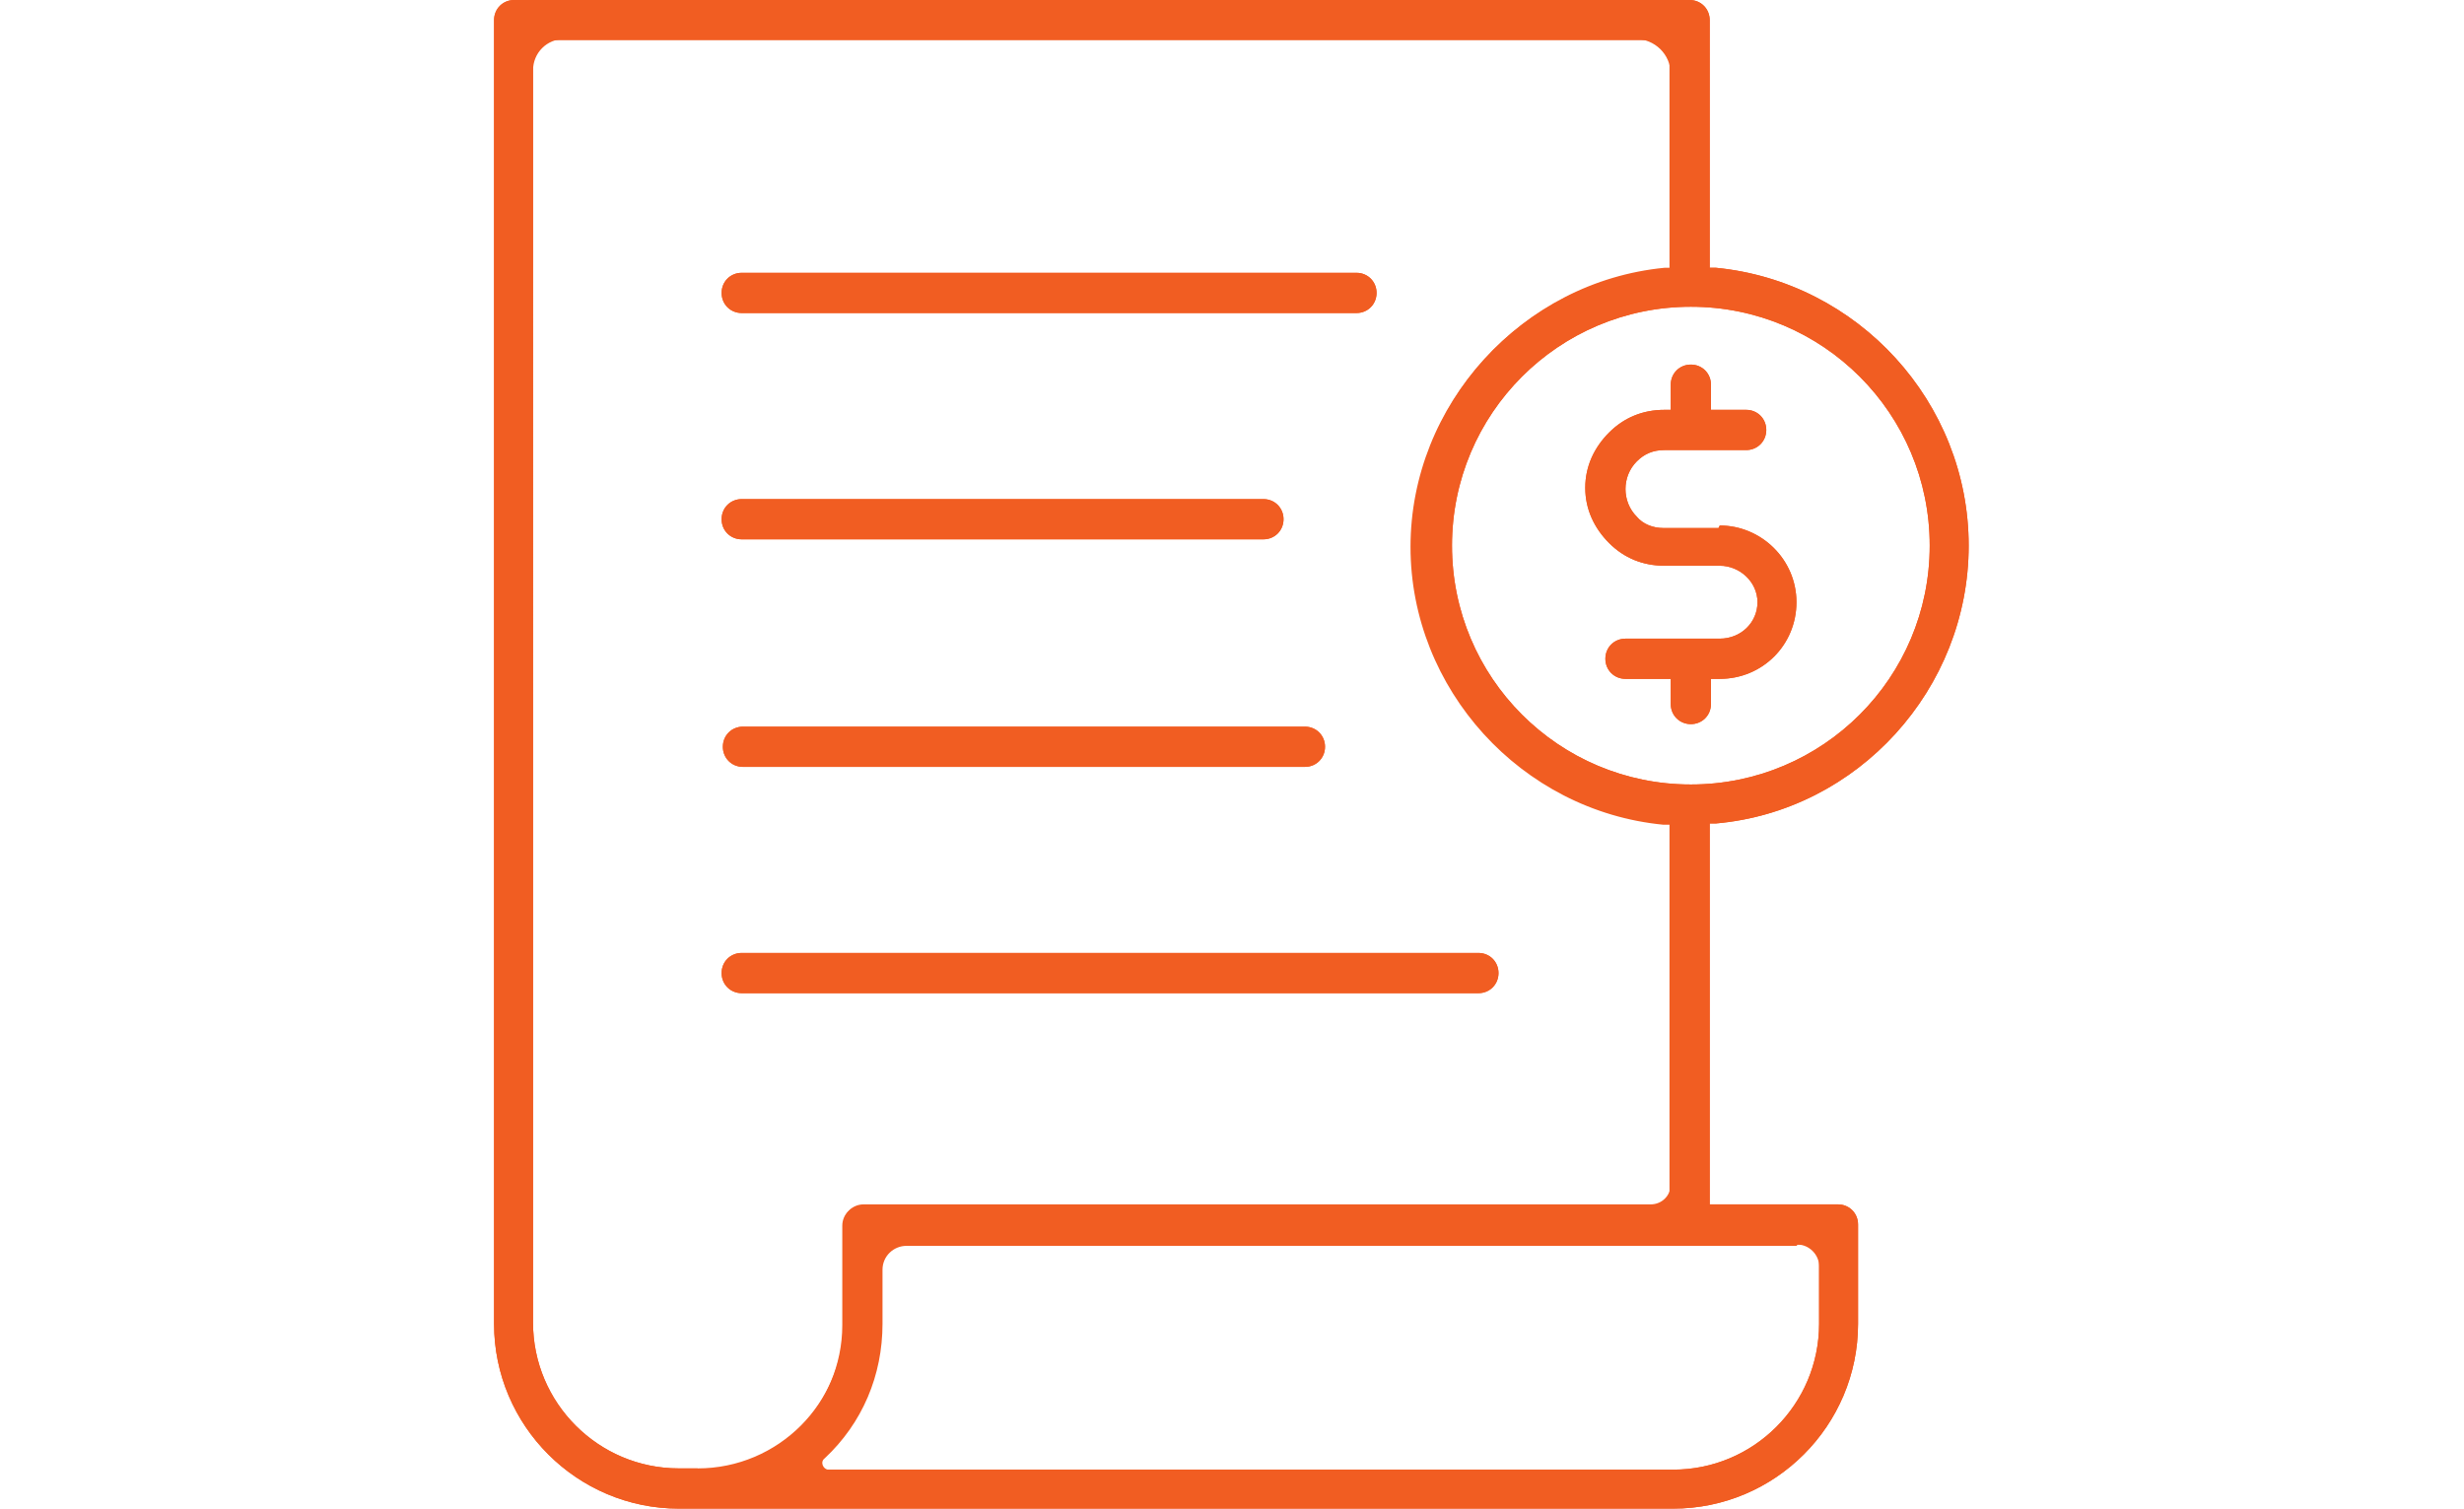 <?xml version="1.0" encoding="UTF-8"?>
<svg xmlns="http://www.w3.org/2000/svg" version="1.1" xmlns:xlink="http://www.w3.org/1999/xlink" viewBox="0 0 196 120">
  <defs>
    <style>
      .cls-1 {
        clip-path: url(#clippath-6);
      }

      .cls-2 {
        clip-path: url(#clippath-7);
      }

      .cls-3 {
        clip-path: url(#clippath-4);
      }

      .cls-4 {
        clip-path: url(#clippath-9);
      }

      .cls-5 {
        clip-path: url(#clippath-10);
      }

      .cls-6 {
        clip-path: url(#clippath-11);
      }

      .cls-7 {
        fill: none;
      }

      .cls-8 {
        clip-path: url(#clippath-1);
      }

      .cls-9, .cls-10 {
        fill: #f15d22;
      }

      .cls-11 {
        clip-path: url(#clippath-5);
      }

      .cls-12 {
        clip-path: url(#clippath-8);
      }

      .cls-10 {
        fill-rule: evenodd;
      }

      .cls-13 {
        clip-path: url(#clippath-3);
      }

      .cls-14 {
        clip-path: url(#clippath-12);
      }

      .cls-15 {
        display: none;
      }

      .cls-16 {
        clip-path: url(#clippath-2);
      }

      .cls-17 {
        clip-path: url(#clippath-13);
      }

      .cls-18 {
        clip-path: url(#clippath);
      }
    </style>
    <clipPath id="clippath">
      <rect class="cls-7" width="196" height="120"/>
    </clipPath>
    <clipPath id="clippath-1">
      <rect class="cls-7" width="196" height="120"/>
    </clipPath>
    <clipPath id="clippath-2">
      <rect class="cls-7" width="196" height="120"/>
    </clipPath>
    <clipPath id="clippath-3">
      <rect class="cls-7" width="196" height="120"/>
    </clipPath>
    <clipPath id="clippath-4">
      <rect class="cls-7" width="196" height="120"/>
    </clipPath>
    <clipPath id="clippath-5">
      <rect class="cls-7" width="196" height="120"/>
    </clipPath>
    <clipPath id="clippath-6">
      <rect class="cls-7" width="196" height="120"/>
    </clipPath>
    <clipPath id="clippath-7">
      <rect class="cls-7" width="196" height="120"/>
    </clipPath>
    <clipPath id="clippath-8">
      <rect class="cls-7" width="196" height="120"/>
    </clipPath>
    <clipPath id="clippath-9">
      <rect class="cls-7" width="196" height="120"/>
    </clipPath>
    <clipPath id="clippath-10">
      <rect class="cls-7" width="196" height="120"/>
    </clipPath>
    <clipPath id="clippath-11">
      <rect class="cls-7" width="196" height="120"/>
    </clipPath>
    <clipPath id="clippath-12">
      <rect class="cls-7" width="196" height="120"/>
    </clipPath>
    <clipPath id="clippath-13">
      <rect class="cls-7" width="196" height="120"/>
    </clipPath>
  </defs>
  <!-- Generator: Adobe Illustrator 28.6.0, SVG Export Plug-In . SVG Version: 1.2.0 Build 709)  -->
  <g>
    <g id="Layer_1">
      <g class="cls-15">
        <g class="cls-18">
          <path class="cls-9" d="M105.5,120c-2.3,0-4.1-1.9-4.1-4.1v-48.5c0-2.3,1.9-4.1,4.1-4.1h16.7c2.3,0,4.1,1.9,4.1,4.1v48.5c0,2.3-1.9,4.1-4.1,4.1h-16.7ZM105.5,66.7c-.4,0-.7.3-.7.7v48.5c0,.4.3.7.7.7h16.7c.4,0,.7-.3.7-.7v-48.5c0-.4-.3-.7-.7-.7h-16.7ZM137.1,120c-2.3,0-4.1-1.9-4.1-4.1V33.6c0-2.3,1.9-4.1,4.1-4.1h16.7c2.3,0,4.1,1.9,4.1,4.1v82.3c0,2.3-1.9,4.1-4.1,4.1h-16.7ZM137.1,32.8c-.4,0-.7.3-.7.7v82.3c0,.4.3.7.7.7h16.7c.4,0,.7-.3.7-.7V33.6c0-.4-.3-.7-.7-.7h-16.7ZM73.8,120c-2.3,0-4.1-1.9-4.1-4.1v-60.1c0-2.3,1.9-4.1,4.1-4.1h16.7c2.3,0,4.1,1.9,4.1,4.1v60.1c0,2.3-1.9,4.1-4.1,4.1h-16.7ZM73.8,55c-.4,0-.7.3-.7.7v60.1c0,.4.3.7.7.7h16.7c.4,0,.7-.3.7-.7v-60.1c0-.4-.3-.7-.7-.7h-16.7ZM42.2,120c-2.3,0-4.1-1.9-4.1-4.1v-30.3c0-2.3,1.9-4.1,4.1-4.1h16.7c2.3,0,4.1,1.9,4.1,4.1v30.3c0,2.3-1.9,4.1-4.1,4.1h-16.7ZM42.2,84.8c-.4,0-.7.3-.7.7v30.3c0,.4.3.7.7.7h16.7c.4,0,.7-.3.7-.7v-.5h0v-29.8c0-.4-.3-.7-.7-.7h-16.7ZM50.5,70.9c-5.1,0-9.3-4.2-9.3-9.3,0-5.1,4.2-9.3,9.3-9.3s3.6.6,5.2,1.6l18.8-19.2c-1.1-1.6-1.7-3.4-1.7-5.3,0-5.1,4.2-9.3,9.3-9.3s9.3,4.2,9.3,9.3,0,1-.1,1.6l14.5,5.3c1.7-2.8,4.7-4.5,8-4.5s3.7.6,5.3,1.6l18.8-18.7c-1.1-1.6-1.6-3.4-1.6-5.3,0-5.1,4.2-9.3,9.3-9.3s9.3,4.2,9.3,9.3-4.2,9.3-9.3,9.3-3.7-.6-5.3-1.6l-18.7,18.7c1.1,1.6,1.6,3.4,1.6,5.3,0,5.1-4.2,9.3-9.3,9.3s-9.3-4.2-9.3-9.3,0-1,.1-1.6l-14.5-5.3c-1.7,2.8-4.7,4.5-8,4.5s-3.6-.6-5.2-1.6l-18.9,19.2c1.1,1.6,1.7,3.4,1.7,5.3,0,5.1-4.2,9.3-9.3,9.3ZM50.5,55.7c-3.3,0-5.9,2.6-5.9,5.9s2.6,5.9,5.9,5.9,5.9-2.6,5.9-5.9-2.6-5.9-5.9-5.9ZM113.8,35.1c-3.2,0-5.9,2.6-5.9,5.9,0,3.2,2.6,5.9,5.9,5.9s5.9-2.6,5.9-5.9-2.6-5.9-5.9-5.9ZM82.2,23.4c-3.3,0-5.9,2.6-5.9,5.9s2.6,5.9,5.9,5.9,5.9-2.6,5.9-5.9-2.6-5.9-5.9-5.9ZM145.5,3.4c-3.2,0-5.9,2.6-5.9,5.9,0,3.2,2.6,5.9,5.9,5.9s5.9-2.6,5.9-5.9-2.6-5.9-5.9-5.9Z"/>
        </g>
      </g>
      <g class="cls-15">
        <g class="cls-8">
          <path class="cls-9" d="M98,120c-9.5,0-17.6-7.3-18.6-16.7h-19.4c-3.2,0-6.1-1.8-7.6-4.6-1.1-2-1.3-4.4-.6-6.5.7-2.2,2.2-4,4.2-5,9.4-7.7,8.7-23.9,8.1-36.8-.1-3.1-.3-6.1-.3-8.8,0-13.8,11.1-25.9,26.5-29.1v-5.8c0-3.7,3.5-6.7,7.8-6.7s7.8,3,7.8,6.7v5.8c15.4,3.1,26.5,15.3,26.5,29.1s-.1,5.7-.3,8.8c-.6,13-1.3,29.1,8.1,36.9,2.8,1.5,4.5,4.4,4.5,7.6,0,4.7-3.9,8.6-8.6,8.6h-19.4c-1,8.9-8.1,15.8-17,16.6-.5,0-1.1,0-1.6,0ZM83.5,103.3c1,7.2,7.2,12.5,14.5,12.5,7.3,0,13.4-5.4,14.5-12.5h-28.9ZM57.6,91c-1.3.8-2.1,2.2-2.1,3.8,0,2.4,2,4.4,4.4,4.4h76.3c1.6,0,3.1-1,3.8-2.4.5-1.1.6-2.3.2-3.4s-1.2-2-2.2-2.6c0,0-.2,0-.3-.2,0,0-.1,0-.2-.1-11.2-9-10.4-26.4-9.7-40.4.1-3.1.3-6,.3-8.6,0-14.2-13.5-25.7-30.2-25.7s-15.6,2.7-21.3,7.6c-5.7,4.9-8.8,11.3-8.8,18.1,0,2.6.1,5.5.3,8.6.6,12.1,1.3,27.1-6.1,36.7h22.9c1.1,0,2,.9,2,2,0,1.1-.9,2.1-2,2.1h-27.3ZM98,4.2c-1.9,0-3.7,1.2-3.7,2.5v5.1c1.2-.1,2.4-.2,3.7-.2s2.4,0,3.7.2v-5.1c0-1.3-1.7-2.5-3.7-2.5ZM74.8,72.8c-.2,0-.5,0-.7-.1-.5-.2-.9-.6-1.2-1.1-.2-.5-.3-1.1,0-1.6.6-1.7,1-3.5,1.1-5.3,0-1.1,1-1.9,2.1-1.9s.1,0,.2,0c1.1,0,2,1.1,1.9,2.2h0s0,0,0,0c-.2,2.2-.6,4.3-1.4,6.4-.3.8-1.1,1.4-2,1.4ZM76.1,61.2c-1.1,0-2-.9-2.1-2-.1-2.7-.4-5.4-.8-8-.6-4.9-1.2-9.5-.2-14,.2-1,1.1-1.6,2-1.6s.3,0,.4,0c.5.1,1,.4,1.3.9.3.5.4,1,.3,1.6-.8,3.8-.3,8,.3,12.5.3,2.7.7,5.5.8,8.4,0,1.1-.9,2.1-2,2.2h0Z"/>
        </g>
      </g>
      <g class="cls-15">
        <g class="cls-16">
          <g>
            <path class="cls-9" d="M40.5,64.7c-.6,0-1.2-.2-1.6-.6-.5-.4-.7-.9-.9-1.4v-.5c0-.7.2-1.4.8-2l33-33c2.4-2.5,5.7-3.8,9.1-3.8s3.7.4,5.4,1.2c1.3.6,2.6,1.5,3.9,2.8l13,13c1.4,1.4,3.3,2.2,5.3,2.2s3.9-.8,5.3-2.2L148.7,5.4h-27.4c-.8,0-1.5-.3-2-.9-.5-.6-.8-1.3-.7-2.1.1-1.4,1.5-2.4,3.1-2.4h25.1c6.2,0,11.2,5,11.2,11.2v25.1c0,1.5-1.1,2.9-2.4,3.1,0,0-.2,0-.3,0-.7,0-1.3-.2-1.8-.7-.6-.5-.9-1.3-.9-2V9.2l-34.8,34.8c-2.4,2.4-5.7,3.8-9.1,3.8s-3.7-.4-5.4-1.1c-1.3-.6-2.6-1.5-3.9-2.8l-13-13c-1.4-1.4-3.3-2.2-5.3-2.2s-3.9.8-5.3,2.2l-32.7,32.7c-.6.6-1.6,1-2.4,1Z"/>
            <path class="cls-9" d="M66.1,120c-10.8,0-19.7-8.8-19.7-19.7v-6.4c0-.8.3-1.5.9-2,.5-.5,1.1-.7,1.8-.7h.3c1.4.1,2.4,1.5,2.4,3.1v6c0,7.9,6.4,14.3,14.3,14.3h63.6c7.9,0,14.3-6.4,14.3-14.3v-29.3c0-1.5,1.1-2.9,2.4-3.1.1,0,.2,0,.3,0,.7,0,1.3.2,1.8.7.6.5.9,1.2.9,2v29.7c0,5.3-2,10.2-5.8,13.9-3.7,3.7-8.7,5.8-13.9,5.8h-63.6Z"/>
          </g>
        </g>
      </g>
      <g class="cls-15">
        <g class="cls-13">
          <path class="cls-10" d="M87.8,120c-.9,0-1.8-.6-2-1.6l-4.4-13.4c-5.1-1.9-9.9-4.6-14.1-8.2l-14,3c-.1,0-.3,0-.4,0-.8,0-1.5-.5-1.9-1.2l-10.1-17.5c-.4-.8-.3-1.7.3-2.4l9.5-10.6c-.9-5.4-.9-10.9,0-16.3l-9.5-10.6c-.6-.7-.7-1.8-.2-2.6l10.2-17.7h0c.4-.5,1-.8,1.6-.8s.3,0,.4,0l14,3c4.2-3.5,9-6.3,14.1-8.2l4.4-13.6c.3-.9,1.1-1.4,2-1.4h20.4c.9,0,1.8.6,2,1.6l4.4,13.4c5.1,1.9,9.9,4.6,14.1,8.2l14-3c.1,0,.3,0,.4,0,.8,0,1.5.5,1.9,1.2l10,17.3v.2c.6.8.5,1.7-.1,2.4l-9.6,10.6c.9,5.3.9,10.8,0,16.3l9.5,10.6c.6.7.7,1.8.2,2.6l-10.1,17.6c-.4.6-1,1-1.8,1s-.3,0-.4,0l-14-3c-4.2,3.5-9,6.3-14.1,8.2l-4.4,13.6c-.3.9-1.1,1.4-2,1.4h-20.4s0,0,0,0ZM106.7,115.8l4.3-13.4h0c.2-.5.7-.9,1.2-1,5.4-1.8,10.2-4.7,14.5-8.4.4-.3.9-.5,1.4-.5s.3,0,.4,0l13.5,2.9,8.7-15-9.4-10.4h0c-.3-.5-.5-1.1-.4-1.6,1.1-5.5,1.1-11.2,0-16.7-.1-.6,0-1.3.5-1.8l9.2-10.2-8.7-15-13.4,2.9c-.2,0-.3,0-.5,0-.5,0-1-.2-1.4-.5-4.3-3.7-9.1-6.5-14.5-8.4-.6-.2-1.1-.7-1.3-1.3l-4.3-13.1h-17.4l-4.2,13c-.2.6-.7,1.2-1.3,1.4-5.3,1.8-10.2,4.7-14.5,8.4-.4.3-.9.5-1.4.5s-.3,0-.4,0l-13.5-2.9-8.7,15,9.4,10.4h0c.3.5.5,1.1.4,1.6-1.1,5.5-1.1,11.2,0,16.7h0c.1.7,0,1.3-.5,1.8l-9.2,10.2,8.7,15,13.4-2.9c.2,0,.3,0,.5,0,.5,0,1,.2,1.4.5,4.3,3.7,9.1,6.5,14.5,8.4.6.2,1.1.7,1.3,1.3l4.3,13.1h17.4ZM98,89.6c-7.9,0-15.3-3.1-20.9-8.7s-8.7-13-8.7-20.9,3.1-15.3,8.7-20.9c5.6-5.6,13-8.7,20.9-8.7s15.3,3.1,20.9,8.7c5.6,5.6,8.7,13,8.7,20.9s-3.1,15.3-8.7,20.9c-5.6,5.6-13,8.7-20.9,8.7ZM78.3,76c4.9,6,12,9.4,19.7,9.4s14.9-3.4,19.7-9.4c-2.3-5-6.5-8.9-11.6-11-2.6-1-5.3-1.6-8.1-1.6s-5.5.5-8.1,1.6c-5.2,2.1-9.3,6-11.6,11ZM98,34.6c-6,0-11.8,2.1-16.4,6-4.6,3.9-7.7,9.3-8.7,15.2-1,5.6,0,11.4,2.7,16.4,3.2-5.5,8.5-9.7,14.5-11.6-3.5-3.1-4.9-8.1-3.4-12.6,1.6-4.8,6.1-8.1,11.2-8.1s9.6,3.3,11.2,8.1c1.5,4.5.1,9.5-3.4,12.6,6.1,1.9,11.3,6.1,14.5,11.6,2.7-5,3.7-10.8,2.7-16.4-1-5.9-4.1-11.3-8.7-15.2-4.6-3.9-10.4-6-16.4-6ZM98,44c-3.1,0-5.9,1.9-7.1,4.7-1.2,2.9-.5,6.2,1.7,8.4s3.4,2.2,5.4,2.2,2-.2,2.9-.6c2.9-1.2,4.7-4,4.7-7.1,0-2.1-.8-4-2.2-5.4-1.4-1.4-3.4-2.2-5.4-2.2Z"/>
        </g>
      </g>
      <g class="cls-15">
        <path class="cls-9" d="M43.5,79.1c-.1,0-.3,0-.4,0h-.2c-1.1,0-2.1-.7-2.4-1.8-5.4-18.1-1.9-37.9,9.3-53.1C61.1,9.1,79.1,0,98,0h.1c12.1,0,24.2,3.8,34.2,10.8l.3.2,1.5,1.1c.6.5,1.3,1,2.1,1.6l1.3,1.1v-7.5c0-1.4,1.1-2.5,2.5-2.5s2.5,1.1,2.5,2.5v13.3c0,.7-.3,1.3-.7,1.8-.5.5-1.1.7-1.8.7h-13.3c-1.4,0-2.5-1.1-2.5-2.5s1.1-2.5,2.5-2.5h7.1s-2.6-2.1-2.6-2.1c-9.4-7.2-21.1-11.1-33-11.1h-.2c-17.3,0-33.9,8.4-44.2,22.3-10.3,13.9-13.5,32.2-8.4,48.8.2.6.1,1.3-.2,1.9-.3.6-.8,1-1.4,1.2,0,0-.2,0-.3,0Z"/>
        <path class="cls-9" d="M97.8,120c-12.1,0-24.2-3.8-34.1-10.8l-.3-.2-1.5-1.1c-.6-.5-1.3-1-2.1-1.6l-1.3-1.1v7.5c0,1.4-1.1,2.5-2.5,2.5s-2.5-1.1-2.5-2.5v-13.1c0-1.4,1.1-2.5,2.5-2.5h13.3c1.4,0,2.5,1.1,2.5,2.5s-1.1,2.5-2.5,2.5h-7.5l3.1,2c9.4,7.1,21.1,11.1,32.9,11.1h.2c17.3,0,33.8-8.3,44.1-22.2,10.3-13.9,13.5-32.1,8.6-48.7-.2-.6-.1-1.3.2-1.9.3-.6.8-1,1.5-1.2.2,0,.5-.1.7-.1,1.1,0,2,.7,2.4,1.7,5.4,18.1,1.9,37.9-9.3,53.1-11.3,15.2-29.3,24.2-48.1,24.3h-.2Z"/>
      </g>
      <g class="cls-15">
        <g class="cls-3">
          <g>
            <path class="cls-9" d="M63.2,39.2c-.7,0-1.3,0-2,0-10.9,0-19.8,8.1-20.8,19-1.1,11.5,7.4,21.7,18.9,22.8.6,0,1.2,0,2,0,5.6,0,10.8-2.2,14.8-6.1,4-4,6.1-9.2,6.1-14.8,0-10.9-8.2-19.8-19-20.8ZM61.3,76.8c-.5,0-1.1,0-1.6,0-4.5-.4-8.5-2.6-11.4-6-2.9-3.5-4.2-7.8-3.8-12.3.8-8.7,8-15.2,16.7-15.2s1.1,0,1.6,0c9.2.9,16,9.1,15.2,18.3-.8,8.7-8,15.2-16.7,15.2Z"/>
            <path class="cls-9" d="M63.2,39.2c-.7,0-1.3,0-2,0-10.9,0-19.8,8.1-20.8,19-1.1,11.5,7.4,21.7,18.9,22.8.6,0,1.2,0,2,0,5.6,0,10.8-2.2,14.8-6.1,4-4,6.1-9.2,6.1-14.8,0-10.9-8.2-19.8-19-20.8ZM61.3,76.8c-.5,0-1.1,0-1.6,0-4.5-.4-8.5-2.6-11.4-6-2.9-3.5-4.2-7.8-3.8-12.3.8-8.7,8-15.2,16.7-15.2s1.1,0,1.6,0c9.2.9,16,9.1,15.2,18.3-.8,8.7-8,15.2-16.7,15.2Z"/>
            <path class="cls-9" d="M63.2,39.2c-.7,0-1.3,0-2,0-10.9,0-19.8,8.1-20.8,19-1.1,11.5,7.4,21.7,18.9,22.8.6,0,1.2,0,2,0,5.6,0,10.8-2.2,14.8-6.1,4-4,6.1-9.2,6.1-14.8,0-10.9-8.2-19.8-19-20.8ZM61.3,76.8c-.5,0-1.1,0-1.6,0-4.5-.4-8.5-2.6-11.4-6-2.9-3.5-4.2-7.8-3.8-12.3.8-8.7,8-15.2,16.7-15.2s1.1,0,1.6,0c9.2.9,16,9.1,15.2,18.3-.8,8.7-8,15.2-16.7,15.2Z"/>
            <path class="cls-9" d="M63.2,39.2c-.7,0-1.3,0-2,0-10.9,0-19.8,8.1-20.8,19-1.1,11.5,7.4,21.7,18.9,22.8.6,0,1.2,0,2,0,5.6,0,10.8-2.2,14.8-6.1,4-4,6.1-9.2,6.1-14.8,0-10.9-8.2-19.8-19-20.8ZM61.3,76.8c-.5,0-1.1,0-1.6,0-4.5-.4-8.5-2.6-11.4-6-2.9-3.5-4.2-7.8-3.8-12.3.8-8.7,8-15.2,16.7-15.2s1.1,0,1.6,0c9.2.9,16,9.1,15.2,18.3-.8,8.7-8,15.2-16.7,15.2Z"/>
            <path class="cls-9" d="M63.2,39.2c-.7,0-1.3,0-2,0-10.9,0-19.8,8.1-20.8,19-1.1,11.5,7.4,21.7,18.9,22.8.6,0,1.2,0,2,0,5.6,0,10.8-2.2,14.8-6.1,4-4,6.1-9.2,6.1-14.8,0-10.9-8.2-19.8-19-20.8ZM61.3,76.8c-.5,0-1.1,0-1.6,0-4.5-.4-8.5-2.6-11.4-6-2.9-3.5-4.2-7.8-3.8-12.3.8-8.7,8-15.2,16.7-15.2s1.1,0,1.6,0c9.2.9,16,9.1,15.2,18.3-.8,8.7-8,15.2-16.7,15.2Z"/>
            <path class="cls-9" d="M63.2,39.2c-.7,0-1.3,0-2,0-10.9,0-19.8,8.1-20.8,19-1.1,11.5,7.4,21.7,18.9,22.8.6,0,1.2,0,2,0,5.6,0,10.8-2.2,14.8-6.1,4-4,6.1-9.2,6.1-14.8,0-10.9-8.2-19.8-19-20.8ZM61.3,76.8c-.5,0-1.1,0-1.6,0-4.5-.4-8.5-2.6-11.4-6-2.9-3.5-4.2-7.8-3.8-12.3.8-8.7,8-15.2,16.7-15.2s1.1,0,1.6,0c9.2.9,16,9.1,15.2,18.3-.8,8.7-8,15.2-16.7,15.2Z"/>
            <path class="cls-9" d="M63.2,39.2c-.7,0-1.3,0-2,0-10.9,0-19.8,8.1-20.8,19-1.1,11.5,7.4,21.7,18.9,22.8.6,0,1.2,0,2,0,5.6,0,10.8-2.2,14.8-6.1,4-4,6.1-9.2,6.1-14.8,0-10.9-8.2-19.8-19-20.8ZM61.3,76.8c-.5,0-1.1,0-1.6,0-4.5-.4-8.5-2.6-11.4-6-2.9-3.5-4.2-7.8-3.8-12.3.8-8.7,8-15.2,16.7-15.2s1.1,0,1.6,0c9.2.9,16,9.1,15.2,18.3-.8,8.7-8,15.2-16.7,15.2Z"/>
            <path class="cls-9" d="M63.2,39.2c-.7,0-1.3,0-2,0-10.9,0-19.8,8.1-20.8,19-1.1,11.5,7.4,21.7,18.9,22.8.6,0,1.2,0,2,0,5.6,0,10.8-2.2,14.8-6.1,4-4,6.1-9.2,6.1-14.8,0-10.9-8.2-19.8-19-20.8ZM61.3,76.8c-.5,0-1.1,0-1.6,0-4.5-.4-8.5-2.6-11.4-6-2.9-3.5-4.2-7.8-3.8-12.3.8-8.7,8-15.2,16.7-15.2s1.1,0,1.6,0c9.2.9,16,9.1,15.2,18.3-.8,8.7-8,15.2-16.7,15.2Z"/>
            <path class="cls-9" d="M181.9,101.3c-1.6-6.9-7.7-11.7-14.8-11.7s-2.3.1-3.5.4c-5.7,1.3-10,5.7-11.3,11.3l-.3,1.4h-20.3c-1.5,0-2.7-1.2-2.7-2.7v-38h22.9l.3,1.4c.8,3.4,2.7,6.3,5.3,8.5,2.7,2.1,6,3.3,9.5,3.3s2.3-.1,3.5-.4c4-.9,7.3-3.3,9.5-6.8,2.1-3.5,2.8-7.6,1.9-11.5-1.6-6.9-7.7-11.7-14.8-11.7s-2.4.1-3.5.4c-5.7,1.3-10,5.7-11.3,11.3l-.3,1.4h-22.9V20c0-1.5,1.2-2.6,2.7-2.7h20.2l.3,1.4c1.6,6.9,7.7,11.7,14.8,11.7s2.4-.1,3.5-.4c8.2-1.9,13.3-10.1,11.3-18.3-1.6-6.9-7.7-11.7-14.8-11.7s-2.3.1-3.5.4c-5.7,1.3-10,5.7-11.3,11.3l-.3,1.4h-20.2c-3.8,0-6.8,3.1-6.8,6.8v38h-16.1v-5.5c0-1-.7-1.8-1.7-2l-10.1-2.2-.3-1c-.5-1.3-1-2.6-1.6-3.9l-.5-.9,5.5-8.8c.5-.8.4-1.9-.3-2.6l-10.3-10.1c-.4-.4-.9-.6-1.5-.6s-.8.1-1.1.3l-8.7,5.6-.9-.4c-1.2-.6-2.5-1.1-3.9-1.6l-1-.3-2.3-10.1c-.2-1-1-1.6-2-1.6h-14.4c-1,.1-1.8.8-2,1.7l-2.2,10.1-1,.3c-1.3.5-2.6,1-3.9,1.6l-.9.5-8.8-5.5c-.3-.2-.7-.3-1.1-.3s-1.1.2-1.5.6l-10.1,10.2c-.7.7-.8,1.8-.3,2.6l5.6,8.7-.4.9c-.6,1.4-1.2,2.7-1.6,3.9l-.3,1-10.1,2.3c-.9.2-1.6,1-1.6,2v14.4c.1,1,.8,1.8,1.7,2l10.1,2.2.3,1c.5,1.3,1,2.6,1.6,3.9l.5.9-5.5,8.8c-.5.8-.4,1.9.3,2.6l10.3,10.1c.4.4.9.6,1.4.6s.8-.1,1.1-.3l8.7-5.6.9.4c1.3.6,2.6,1.1,3.9,1.6l1,.3,2.3,10.1c.2,1,1,1.6,2,1.6h14.4c.9-.1,1.8-.8,2-1.7l2.2-10.1,1-.3c1.3-.5,2.6-1,3.8-1.6l.9-.5,8.8,5.5c.3.2.7.3,1.1.3s1.1-.2,1.5-.6l10.1-10.3c.7-.7.8-1.8.3-2.6l-5.6-8.7.4-.9c.6-1.3,1.1-2.6,1.6-3.9l.3-1,10.1-2.3c.9-.2,1.6-1,1.6-2v-4.8s16,0,16,0v38c0,3.8,3,6.8,6.8,6.8h20.2l.3,1.4c1.6,6.9,7.7,11.8,14.8,11.8s2.3-.1,3.5-.4c4-.9,7.3-3.3,9.5-6.8,2.1-3.4,2.8-7.5,1.9-11.5ZM159.2,52.2c2.1-2.1,4.9-3.3,7.8-3.3,6.1,0,11.1,5,11.1,11.1s-5,11.1-11.1,11.1-11.1-5-11.1-11.1,1.1-5.7,3.2-7.8ZM159.2,7.4c2.1-2.1,4.9-3.2,7.8-3.2,6.1,0,11.1,5,11.1,11.1s-5,11.1-11.1,11.1-11.1-5-11.1-11.1,1.1-5.7,3.2-7.9ZM95.1,67.5c-.7.2-1.3.7-1.5,1.5-.7,2.5-1.7,4.9-2.9,7.2-.4.7-.3,1.5,0,2.1l5.4,8.3-7.8,7.9-8.4-5.3c-.3-.2-.7-.3-1.1-.3s-.7,0-1,.3c-2.2,1.3-4.6,2.3-7.1,3-.7.2-1.3.8-1.4,1.6l-2.1,9.7h-11.1c0,0-2.2-9.6-2.2-9.6-.2-.7-.7-1.3-1.5-1.5-2.5-.7-4.9-1.7-7.2-2.9-.3-.2-.6-.3-1-.3s-.8.1-1.1.3l-8.3,5.4-7.9-7.8,5.3-8.4c.4-.6.4-1.4,0-2.1-1.3-2.2-2.3-4.6-3-7.1-.2-.7-.8-1.3-1.6-1.4l-9.7-2.1v-11.1c0,0,9.6-2.2,9.6-2.2.7-.2,1.3-.7,1.5-1.5.7-2.5,1.7-4.9,2.9-7.2.4-.7.3-1.5,0-2.1l-5.4-8.3,7.8-7.9,8.4,5.3c.3.2.7.3,1.1.3s.7,0,1-.3c2.2-1.3,4.6-2.3,7.1-3,.7-.2,1.3-.8,1.4-1.6l2.1-9.7h11.1c0,0,2.2,9.6,2.2,9.6.2.7.7,1.3,1.5,1.5,2.5.7,4.9,1.7,7.2,2.9.3.2.6.3,1,.3s.8-.1,1.1-.3l8.3-5.4,7.9,7.8-5.3,8.4c-.4.6-.4,1.5,0,2.1,1.3,2.3,2.3,4.7,3,7.1.2.7.8,1.3,1.5,1.4l9.7,2.1v11.1c0,0-9.6,2.2-9.6,2.2ZM167.1,115.9c-6.1,0-11.1-5-11.1-11.1s1.1-5.7,3.2-7.8c2.1-2.1,4.9-3.3,7.8-3.3,6.1,0,11.1,5,11.1,11.1s-5,11.1-11.1,11.1Z"/>
            <path class="cls-9" d="M181.9,101.3c-1.6-6.9-7.7-11.7-14.8-11.7s-2.3.1-3.5.4c-5.7,1.3-10,5.7-11.3,11.3l-.3,1.4h-20.3c-1.5,0-2.7-1.2-2.7-2.7v-38h22.9l.3,1.4c.8,3.4,2.7,6.3,5.3,8.5,2.7,2.1,6,3.3,9.5,3.3s2.3-.1,3.5-.4c4-.9,7.3-3.3,9.5-6.8,2.1-3.5,2.8-7.6,1.9-11.5-1.6-6.9-7.7-11.7-14.8-11.7s-2.4.1-3.5.4c-5.7,1.3-10,5.7-11.3,11.3l-.3,1.4h-22.9V20c0-1.5,1.2-2.6,2.7-2.7h20.2l.3,1.4c1.6,6.9,7.7,11.7,14.8,11.7s2.4-.1,3.5-.4c8.2-1.9,13.3-10.1,11.3-18.3-1.6-6.9-7.7-11.7-14.8-11.7s-2.3.1-3.5.4c-5.7,1.3-10,5.7-11.3,11.3l-.3,1.4h-20.2c-3.8,0-6.8,3.1-6.8,6.8v38h-16.1v-5.5c0-1-.7-1.8-1.7-2l-10.1-2.2-.3-1c-.5-1.3-1-2.6-1.6-3.9l-.5-.9,5.5-8.8c.5-.8.4-1.9-.3-2.6l-10.3-10.1c-.4-.4-.9-.6-1.5-.6s-.8.1-1.1.3l-8.7,5.6-.9-.4c-1.2-.6-2.5-1.1-3.9-1.6l-1-.3-2.3-10.1c-.2-1-1-1.6-2-1.6h-14.4c-1,.1-1.8.8-2,1.7l-2.2,10.1-1,.3c-1.3.5-2.6,1-3.9,1.6l-.9.5-8.8-5.5c-.3-.2-.7-.3-1.1-.3s-1.1.2-1.5.6l-10.1,10.2c-.7.7-.8,1.8-.3,2.6l5.6,8.7-.4.9c-.6,1.4-1.2,2.7-1.6,3.9l-.3,1-10.1,2.3c-.9.2-1.6,1-1.6,2v14.4c.1,1,.8,1.8,1.7,2l10.1,2.2.3,1c.5,1.3,1,2.6,1.6,3.9l.5.9-5.5,8.8c-.5.8-.4,1.9.3,2.6l10.3,10.1c.4.4.9.6,1.4.6s.8-.1,1.1-.3l8.7-5.6.9.4c1.3.6,2.6,1.1,3.9,1.6l1,.3,2.3,10.1c.2,1,1,1.6,2,1.6h14.4c.9-.1,1.8-.8,2-1.7l2.2-10.1,1-.3c1.3-.5,2.6-1,3.8-1.6l.9-.5,8.8,5.5c.3.2.7.3,1.1.3s1.1-.2,1.5-.6l10.1-10.3c.7-.7.8-1.8.3-2.6l-5.6-8.7.4-.9c.6-1.3,1.1-2.6,1.6-3.9l.3-1,10.1-2.3c.9-.2,1.6-1,1.6-2v-4.8s16,0,16,0v38c0,3.8,3,6.8,6.8,6.8h20.2l.3,1.4c1.6,6.9,7.7,11.8,14.8,11.8s2.3-.1,3.5-.4c4-.9,7.3-3.3,9.5-6.8,2.1-3.4,2.8-7.5,1.9-11.5ZM159.2,52.2c2.1-2.1,4.9-3.3,7.8-3.3,6.1,0,11.1,5,11.1,11.1s-5,11.1-11.1,11.1-11.1-5-11.1-11.1,1.1-5.7,3.2-7.8ZM159.2,7.4c2.1-2.1,4.9-3.2,7.8-3.2,6.1,0,11.1,5,11.1,11.1s-5,11.1-11.1,11.1-11.1-5-11.1-11.1,1.1-5.7,3.2-7.9ZM95.1,67.5c-.7.2-1.3.7-1.5,1.5-.7,2.5-1.7,4.9-2.9,7.2-.4.7-.3,1.5,0,2.1l5.4,8.3-7.8,7.9-8.4-5.3c-.3-.2-.7-.3-1.1-.3s-.7,0-1,.3c-2.2,1.3-4.6,2.3-7.1,3-.7.2-1.3.8-1.4,1.6l-2.1,9.7h-11.1c0,0-2.2-9.6-2.2-9.6-.2-.7-.7-1.3-1.5-1.5-2.5-.7-4.9-1.7-7.2-2.9-.3-.2-.6-.3-1-.3s-.8.1-1.1.3l-8.3,5.4-7.9-7.8,5.3-8.4c.4-.6.4-1.4,0-2.1-1.3-2.2-2.3-4.6-3-7.1-.2-.7-.8-1.3-1.6-1.4l-9.7-2.1v-11.1c0,0,9.6-2.2,9.6-2.2.7-.2,1.3-.7,1.5-1.5.7-2.5,1.7-4.9,2.9-7.2.4-.7.3-1.5,0-2.1l-5.4-8.3,7.8-7.9,8.4,5.3c.3.2.7.3,1.1.3s.7,0,1-.3c2.2-1.3,4.6-2.3,7.1-3,.7-.2,1.3-.8,1.4-1.6l2.1-9.7h11.1c0,0,2.2,9.6,2.2,9.6.2.7.7,1.3,1.5,1.5,2.5.7,4.9,1.7,7.2,2.9.3.2.6.3,1,.3s.8-.1,1.1-.3l8.3-5.4,7.9,7.8-5.3,8.4c-.4.6-.4,1.5,0,2.1,1.3,2.3,2.3,4.7,3,7.1.2.7.8,1.3,1.5,1.4l9.7,2.1v11.1c0,0-9.6,2.2-9.6,2.2ZM167.1,115.9c-6.1,0-11.1-5-11.1-11.1s1.1-5.7,3.2-7.8c2.1-2.1,4.9-3.3,7.8-3.3,6.1,0,11.1,5,11.1,11.1s-5,11.1-11.1,11.1Z"/>
            <path class="cls-9" d="M181.9,101.3c-1.6-6.9-7.7-11.7-14.8-11.7s-2.3.1-3.5.4c-5.7,1.3-10,5.7-11.3,11.3l-.3,1.4h-20.3c-1.5,0-2.7-1.2-2.7-2.7v-38h22.9l.3,1.4c.8,3.4,2.7,6.3,5.3,8.5,2.7,2.1,6,3.3,9.5,3.3s2.3-.1,3.5-.4c4-.9,7.3-3.3,9.5-6.8,2.1-3.5,2.8-7.6,1.9-11.5-1.6-6.9-7.7-11.7-14.8-11.7s-2.4.1-3.5.4c-5.7,1.3-10,5.7-11.3,11.3l-.3,1.4h-22.9V20c0-1.5,1.2-2.6,2.7-2.7h20.2l.3,1.4c1.6,6.9,7.7,11.7,14.8,11.7s2.4-.1,3.5-.4c8.2-1.9,13.3-10.1,11.3-18.3-1.6-6.9-7.7-11.7-14.8-11.7s-2.3.1-3.5.4c-5.7,1.3-10,5.7-11.3,11.3l-.3,1.4h-20.2c-3.8,0-6.8,3.1-6.8,6.8v38h-16.1v-5.5c0-1-.7-1.8-1.7-2l-10.1-2.2-.3-1c-.5-1.3-1-2.6-1.6-3.9l-.5-.9,5.5-8.8c.5-.8.4-1.9-.3-2.6l-10.3-10.1c-.4-.4-.9-.6-1.5-.6s-.8.1-1.1.3l-8.7,5.6-.9-.4c-1.2-.6-2.5-1.1-3.9-1.6l-1-.3-2.3-10.1c-.2-1-1-1.6-2-1.6h-14.4c-1,.1-1.8.8-2,1.7l-2.2,10.1-1,.3c-1.3.5-2.6,1-3.9,1.6l-.9.5-8.8-5.5c-.3-.2-.7-.3-1.1-.3s-1.1.2-1.5.6l-10.1,10.2c-.7.7-.8,1.8-.3,2.6l5.6,8.7-.4.9c-.6,1.4-1.2,2.7-1.6,3.9l-.3,1-10.1,2.3c-.9.2-1.6,1-1.6,2v14.4c.1,1,.8,1.8,1.7,2l10.1,2.2.3,1c.5,1.3,1,2.6,1.6,3.9l.5.9-5.5,8.8c-.5.8-.4,1.9.3,2.6l10.3,10.1c.4.4.9.6,1.4.6s.8-.1,1.1-.3l8.7-5.6.9.4c1.3.6,2.6,1.1,3.9,1.6l1,.3,2.3,10.1c.2,1,1,1.6,2,1.6h14.4c.9-.1,1.8-.8,2-1.7l2.2-10.1,1-.3c1.3-.5,2.6-1,3.8-1.6l.9-.5,8.8,5.5c.3.2.7.3,1.1.3s1.1-.2,1.5-.6l10.1-10.3c.7-.7.8-1.8.3-2.6l-5.6-8.7.4-.9c.6-1.3,1.1-2.6,1.6-3.9l.3-1,10.1-2.3c.9-.2,1.6-1,1.6-2v-4.8s16,0,16,0v38c0,3.8,3,6.8,6.8,6.8h20.2l.3,1.4c1.6,6.9,7.7,11.8,14.8,11.8s2.3-.1,3.5-.4c4-.9,7.3-3.3,9.5-6.8,2.1-3.4,2.8-7.5,1.9-11.5ZM159.2,52.2c2.1-2.1,4.9-3.3,7.8-3.3,6.1,0,11.1,5,11.1,11.1s-5,11.1-11.1,11.1-11.1-5-11.1-11.1,1.1-5.7,3.2-7.8ZM159.2,7.4c2.1-2.1,4.9-3.2,7.8-3.2,6.1,0,11.1,5,11.1,11.1s-5,11.1-11.1,11.1-11.1-5-11.1-11.1,1.1-5.7,3.2-7.9ZM95.1,67.5c-.7.2-1.3.7-1.5,1.5-.7,2.5-1.7,4.9-2.9,7.2-.4.7-.3,1.5,0,2.1l5.4,8.3-7.8,7.9-8.4-5.3c-.3-.2-.7-.3-1.1-.3s-.7,0-1,.3c-2.2,1.3-4.6,2.3-7.1,3-.7.2-1.3.8-1.4,1.6l-2.1,9.7h-11.1c0,0-2.2-9.6-2.2-9.6-.2-.7-.7-1.3-1.5-1.5-2.5-.7-4.9-1.7-7.2-2.9-.3-.2-.6-.3-1-.3s-.8.1-1.1.3l-8.3,5.4-7.9-7.8,5.3-8.4c.4-.6.4-1.4,0-2.1-1.3-2.2-2.3-4.6-3-7.1-.2-.7-.8-1.3-1.6-1.4l-9.7-2.1v-11.1c0,0,9.6-2.2,9.6-2.2.7-.2,1.3-.7,1.5-1.5.7-2.5,1.7-4.9,2.9-7.2.4-.7.3-1.5,0-2.1l-5.4-8.3,7.8-7.9,8.4,5.3c.3.2.7.3,1.1.3s.7,0,1-.3c2.2-1.3,4.6-2.3,7.1-3,.7-.2,1.3-.8,1.4-1.6l2.1-9.7h11.1c0,0,2.2,9.6,2.2,9.6.2.7.7,1.3,1.5,1.5,2.5.7,4.9,1.7,7.2,2.9.3.2.6.3,1,.3s.8-.1,1.1-.3l8.3-5.4,7.9,7.8-5.3,8.4c-.4.6-.4,1.5,0,2.1,1.3,2.3,2.3,4.7,3,7.1.2.7.8,1.3,1.5,1.4l9.7,2.1v11.1c0,0-9.6,2.2-9.6,2.2ZM167.1,115.9c-6.1,0-11.1-5-11.1-11.1s1.1-5.7,3.2-7.8c2.1-2.1,4.9-3.3,7.8-3.3,6.1,0,11.1,5,11.1,11.1s-5,11.1-11.1,11.1Z"/>
            <path class="cls-9" d="M181.9,101.3c-1.6-6.9-7.7-11.7-14.8-11.7s-2.3.1-3.5.4c-5.7,1.3-10,5.7-11.3,11.3l-.3,1.4h-20.3c-1.5,0-2.7-1.2-2.7-2.7v-38h22.9l.3,1.4c.8,3.4,2.7,6.3,5.3,8.5,2.7,2.1,6,3.3,9.5,3.3s2.3-.1,3.5-.4c4-.9,7.3-3.3,9.5-6.8,2.1-3.5,2.8-7.6,1.9-11.5-1.6-6.9-7.7-11.7-14.8-11.7s-2.4.1-3.5.4c-5.7,1.3-10,5.7-11.3,11.3l-.3,1.4h-22.9V20c0-1.5,1.2-2.6,2.7-2.7h20.2l.3,1.4c1.6,6.9,7.7,11.7,14.8,11.7s2.4-.1,3.5-.4c8.2-1.9,13.3-10.1,11.3-18.3-1.6-6.9-7.7-11.7-14.8-11.7s-2.3.1-3.5.4c-5.7,1.3-10,5.7-11.3,11.3l-.3,1.4h-20.2c-3.8,0-6.8,3.1-6.8,6.8v38h-16.1v-5.5c0-1-.7-1.8-1.7-2l-10.1-2.2-.3-1c-.5-1.3-1-2.6-1.6-3.9l-.5-.9,5.5-8.8c.5-.8.4-1.9-.3-2.6l-10.3-10.1c-.4-.4-.9-.6-1.5-.6s-.8.1-1.1.3l-8.7,5.6-.9-.4c-1.2-.6-2.5-1.1-3.9-1.6l-1-.3-2.3-10.1c-.2-1-1-1.6-2-1.6h-14.4c-1,.1-1.8.8-2,1.7l-2.2,10.1-1,.3c-1.3.5-2.6,1-3.9,1.6l-.9.5-8.8-5.5c-.3-.2-.7-.3-1.1-.3s-1.1.2-1.5.6l-10.1,10.2c-.7.7-.8,1.8-.3,2.6l5.6,8.7-.4.9c-.6,1.4-1.2,2.7-1.6,3.9l-.3,1-10.1,2.3c-.9.2-1.6,1-1.6,2v14.4c.1,1,.8,1.8,1.7,2l10.1,2.2.3,1c.5,1.3,1,2.6,1.6,3.9l.5.9-5.5,8.8c-.5.8-.4,1.9.3,2.6l10.3,10.1c.4.4.9.6,1.4.6s.8-.1,1.1-.3l8.7-5.6.9.4c1.3.6,2.6,1.1,3.9,1.6l1,.3,2.3,10.1c.2,1,1,1.6,2,1.6h14.4c.9-.1,1.8-.8,2-1.7l2.2-10.1,1-.3c1.3-.5,2.6-1,3.8-1.6l.9-.5,8.8,5.5c.3.2.7.3,1.1.3s1.1-.2,1.5-.6l10.1-10.3c.7-.7.8-1.8.3-2.6l-5.6-8.7.4-.9c.6-1.3,1.1-2.6,1.6-3.9l.3-1,10.1-2.3c.9-.2,1.6-1,1.6-2v-4.8s16,0,16,0v38c0,3.8,3,6.8,6.8,6.8h20.2l.3,1.4c1.6,6.9,7.7,11.8,14.8,11.8s2.3-.1,3.5-.4c4-.9,7.3-3.3,9.5-6.8,2.1-3.4,2.8-7.5,1.9-11.5ZM159.2,52.2c2.1-2.1,4.9-3.3,7.8-3.3,6.1,0,11.1,5,11.1,11.1s-5,11.1-11.1,11.1-11.1-5-11.1-11.1,1.1-5.7,3.2-7.8ZM159.2,7.4c2.1-2.1,4.9-3.2,7.8-3.2,6.1,0,11.1,5,11.1,11.1s-5,11.1-11.1,11.1-11.1-5-11.1-11.1,1.1-5.7,3.2-7.9ZM95.1,67.5c-.7.2-1.3.7-1.5,1.5-.7,2.5-1.7,4.9-2.9,7.2-.4.7-.3,1.5,0,2.1l5.4,8.3-7.8,7.9-8.4-5.3c-.3-.2-.7-.3-1.1-.3s-.7,0-1,.3c-2.2,1.3-4.6,2.3-7.1,3-.7.2-1.3.8-1.4,1.6l-2.1,9.7h-11.1c0,0-2.2-9.6-2.2-9.6-.2-.7-.7-1.3-1.5-1.5-2.5-.7-4.9-1.7-7.2-2.9-.3-.2-.6-.3-1-.3s-.8.1-1.1.3l-8.3,5.4-7.9-7.8,5.3-8.4c.4-.6.4-1.4,0-2.1-1.3-2.2-2.3-4.6-3-7.1-.2-.7-.8-1.3-1.6-1.4l-9.7-2.1v-11.1c0,0,9.6-2.2,9.6-2.2.7-.2,1.3-.7,1.5-1.5.7-2.5,1.7-4.9,2.9-7.2.4-.7.3-1.5,0-2.1l-5.4-8.3,7.8-7.9,8.4,5.3c.3.2.7.3,1.1.3s.7,0,1-.3c2.2-1.3,4.6-2.3,7.1-3,.7-.2,1.3-.8,1.4-1.6l2.1-9.7h11.1c0,0,2.2,9.6,2.2,9.6.2.7.7,1.3,1.5,1.5,2.5.7,4.9,1.7,7.2,2.9.3.2.6.3,1,.3s.8-.1,1.1-.3l8.3-5.4,7.9,7.8-5.3,8.4c-.4.6-.4,1.5,0,2.1,1.3,2.3,2.3,4.7,3,7.1.2.7.8,1.3,1.5,1.4l9.7,2.1v11.1c0,0-9.6,2.2-9.6,2.2ZM167.1,115.9c-6.1,0-11.1-5-11.1-11.1s1.1-5.7,3.2-7.8c2.1-2.1,4.9-3.3,7.8-3.3,6.1,0,11.1,5,11.1,11.1s-5,11.1-11.1,11.1Z"/>
            <path class="cls-9" d="M63.2,39.2c-.7,0-1.3,0-2,0-10.9,0-19.8,8.1-20.8,19-1.1,11.5,7.4,21.7,18.9,22.8.6,0,1.2,0,2,0,5.6,0,10.8-2.2,14.8-6.1,4-4,6.1-9.2,6.1-14.8,0-10.9-8.2-19.8-19-20.8ZM61.3,76.8c-.5,0-1.1,0-1.6,0-4.5-.4-8.5-2.6-11.4-6-2.9-3.5-4.2-7.8-3.8-12.3.8-8.7,8-15.2,16.7-15.2s1.1,0,1.6,0c9.2.9,16,9.1,15.2,18.3-.8,8.7-8,15.2-16.7,15.2Z"/>
            <path class="cls-9" d="M63.2,39.2c-.7,0-1.3,0-2,0-10.9,0-19.8,8.1-20.8,19-1.1,11.5,7.4,21.7,18.9,22.8.6,0,1.2,0,2,0,5.6,0,10.8-2.2,14.8-6.1,4-4,6.1-9.2,6.1-14.8,0-10.9-8.2-19.8-19-20.8ZM61.3,76.8c-.5,0-1.1,0-1.6,0-4.5-.4-8.5-2.6-11.4-6-2.9-3.5-4.2-7.8-3.8-12.3.8-8.7,8-15.2,16.7-15.2s1.1,0,1.6,0c9.2.9,16,9.1,15.2,18.3-.8,8.7-8,15.2-16.7,15.2Z"/>
            <path class="cls-9" d="M63.2,39.2c-.7,0-1.3,0-2,0-10.9,0-19.8,8.1-20.8,19-1.1,11.5,7.4,21.7,18.9,22.8.6,0,1.2,0,2,0,5.6,0,10.8-2.2,14.8-6.1,4-4,6.1-9.2,6.1-14.8,0-10.9-8.2-19.8-19-20.8ZM61.3,76.8c-.5,0-1.1,0-1.6,0-4.5-.4-8.5-2.6-11.4-6-2.9-3.5-4.2-7.8-3.8-12.3.8-8.7,8-15.2,16.7-15.2s1.1,0,1.6,0c9.2.9,16,9.1,15.2,18.3-.8,8.7-8,15.2-16.7,15.2Z"/>
            <path class="cls-9" d="M63.2,39.2c-.7,0-1.3,0-2,0-10.9,0-19.8,8.1-20.8,19-1.1,11.5,7.4,21.7,18.9,22.8.6,0,1.2,0,2,0,5.6,0,10.8-2.2,14.8-6.1,4-4,6.1-9.2,6.1-14.8,0-10.9-8.2-19.8-19-20.8ZM61.3,76.8c-.5,0-1.1,0-1.6,0-4.5-.4-8.5-2.6-11.4-6-2.9-3.5-4.2-7.8-3.8-12.3.8-8.7,8-15.2,16.7-15.2s1.1,0,1.6,0c9.2.9,16,9.1,15.2,18.3-.8,8.7-8,15.2-16.7,15.2Z"/>
          </g>
        </g>
      </g>
      <g class="cls-15">
        <g class="cls-11">
          <path class="cls-9" d="M42.1,120c-4.1,0-7.4-3.3-7.4-7.4V7.4c0-4.1,3.3-7.4,7.4-7.4h77.5c4.1,0,7.4,3.3,7.4,7.4v27.6c0,.9-.6,1.8-1.5,1.9s-2.2-.7-2.2-1.8V9.3c0-3.1-2.5-5.5-5.5-5.5H43.9c-3.1,0-5.5,2.5-5.5,5.5v101.5c0,3.1,2.5,5.5,5.5,5.5h61.5c1.5,0,2.9-.6,3.9-1.6l12.3-12.3c1-1,1.6-2.4,1.6-3.9v-19c0-.9.6-1.8,1.5-1.9s2.2.7,2.2,1.8v19.9c0,2-.8,3.8-2.2,5.2l-13.4,13.4c-1.4,1.4-3.3,2.2-5.2,2.2H42.1ZM53.2,86.8c-1.1,0-2-1-1.8-2.2s1-1.5,1.9-1.5h44.1c.9,0,1.8.6,1.9,1.5s-.7,2.2-1.8,2.2h-44.3ZM108.5,81.2c-.4,0-.8-.1-1.1-.4-.6-.4-.8-1.1-.7-1.8l2.2-12.2c0-.3.2-.5.3-.8l39.9-53.2c.4-.5.9-.7,1.5-.7s.8.1,1.1.4l8.9,6.6c.4.3.7.7.7,1.2h0c0,.6-.1,1-.4,1.4l-39.9,53.2c-.2.2-.4.4-.7.6l-11.1,5.5c-.3.1-.5.2-.8.2ZM112.4,68.4l-.7,4c-.3,1.5,1.3,2.7,2.7,2l3.6-1.8c.3-.1.5-.3.7-.6l37.1-49.5c.6-.8.5-2-.4-2.6l-2.9-2.2c-.8-.6-2-.5-2.6.4l-37.1,49.5c-.2.2-.3.5-.3.8ZM53.2,68.3c-1.1,0-2-1-1.8-2.2s1-1.5,1.9-1.5h44.1c.9,0,1.8.6,1.9,1.5s-.7,2.2-1.8,2.2h-44.3ZM53.2,49.9c-1.1,0-2-1-1.8-2.2s1-1.5,1.9-1.5h55.2c.9,0,1.8.6,1.9,1.5s-.7,2.2-1.8,2.2h-55.4ZM53.2,31.4c-1.1,0-2-1-1.8-2.2s1-1.5,1.9-1.5h55.2c.9,0,1.8.6,1.9,1.5s-.7,2.2-1.8,2.2h-55.4Z"/>
          <rect class="cls-7" width="196" height="120"/>
        </g>
      </g>
      <g class="cls-15">
        <g class="cls-1">
          <path class="cls-9" d="M41.5,120c-2,0-3.5-1.6-3.5-3.5v-2.7c0-2,1.6-3.5,3.5-3.5h2.3c.8-3.3,2.6-6.3,5.1-8.6,2.9-2.6,6.7-4.1,10.6-4.1,3.9,0,7.7,1.5,10.6,4.1,2.5,2.3,4.4,5.3,5.1,8.6h7c.8-3.3,2.6-6.3,5.1-8.6,2.9-2.6,6.7-4.1,10.6-4.1,3.9,0,7.7,1.5,10.6,4.1,2.5,2.3,4.4,5.3,5.1,8.6h7c.8-3.3,2.6-6.3,5.1-8.6,2.9-2.6,6.7-4.1,10.6-4.1,3.9,0,7.7,1.5,10.6,4.1,2.5,2.3,4.4,5.3,5.1,8.6h2.3c2,0,3.5,1.6,3.6,3.5v2.7c0,2-1.6,3.5-3.5,3.5H41.5ZM41.5,113.2c-.3,0-.5.2-.5.5v2.7c0,.3.2.5.5.5h112.9c.3,0,.5-.2.5-.5v-2.7c0-.3-.2-.5-.5-.5H41.5ZM149,110.2c-1.6-5.6-6.7-9.6-12.6-9.7-5.8,0-11,4-12.6,9.7h25.2ZM110.6,110.2c-1.6-5.6-6.7-9.6-12.6-9.7-5.8,0-11,4-12.6,9.7h25.2ZM72.1,110.2c-1.6-5.6-6.7-9.6-12.6-9.7-5.8,0-11,4-12.6,9.7h25.2ZM136.4,96.4c-4.6,0-8.3-3.7-8.3-8.3s3.7-8.3,8.3-8.3,8.3,3.7,8.3,8.3-3.7,8.3-8.3,8.3ZM136.4,82.8c-2.9,0-5.3,2.4-5.3,5.3s2.4,5.3,5.3,5.3,5.3-2.4,5.3-5.3-2.4-5.3-5.3-5.3ZM98,96.4c-4.6,0-8.3-3.7-8.3-8.3s3.7-8.3,8.3-8.3,8.3,3.7,8.3,8.3-3.7,8.3-8.3,8.3ZM98,82.8c-2.9,0-5.3,2.4-5.3,5.3s2.4,5.3,5.3,5.3,5.3-2.4,5.3-5.3-2.4-5.3-5.3-5.3ZM59.6,96.4c-4.6,0-8.3-3.7-8.3-8.3s3.7-8.3,8.3-8.3,8.3,3.7,8.3,8.3-3.7,8.3-8.3,8.3ZM59.6,82.8c-2.9,0-5.3,2.4-5.3,5.3s2.4,5.3,5.3,5.3,5.3-2.4,5.3-5.3-2.4-5.3-5.3-5.3ZM48.5,75.5c-2,0-3.7-1.6-3.7-3.7v-2.9c0-2,1.6-3.6,3.5-3.7V4.7c0-2.6,2.1-4.7,4.7-4.7h89.8c2.6,0,4.7,2.1,4.7,4.7v60.6c2,0,3.5,1.7,3.5,3.7v2.9c0,2-1.6,3.7-3.7,3.7H48.5ZM48.5,68.3c-.4,0-.6.3-.6.6v2.9c0,.4.3.6.6.6h99c.4,0,.6-.3.6-.6v-2.9c0-.4-.3-.6-.6-.6H48.5ZM144.6,65.3V4.7c0-.9-.8-1.7-1.7-1.7H53.1c-.9,0-1.7.8-1.7,1.7v60.5h93.3ZM56.8,62.4c-1.4,0-2.6-1.2-2.6-2.6V8.5c0-1.4,1.2-2.6,2.6-2.6h82.3c1.4,0,2.6,1.2,2.6,2.6v51.3c0,1.4-1.2,2.6-2.6,2.6H56.8ZM138.7,59.4V8.9s-81.4,0-81.4,0v50.4h81.4ZM79.6,42.8c-.8,0-1.5-.7-1.5-1.5s.7-1.5,1.5-1.5h18.4c.8,0,1.5.7,1.5,1.5s-.7,1.5-1.5,1.5h-18.4ZM64.5,42.8c-.8,0-1.5-.7-1.5-1.5s.7-1.5,1.5-1.5h9.1c.8,0,1.5.7,1.5,1.5s-.7,1.5-1.5,1.5h-9.1ZM113.9,33.6c-.8,0-1.5-.7-1.5-1.5s.7-1.5,1.5-1.5h17.5c.8,0,1.5.7,1.5,1.5s-.7,1.5-1.5,1.5h-17.5ZM91.4,33.6c-.8,0-1.5-.7-1.5-1.5s.7-1.5,1.5-1.5h16.6c.8,0,1.5.7,1.5,1.5s-.7,1.5-1.5,1.5h-16.6ZM64.5,33.6c-.8,0-1.5-.7-1.5-1.5s.7-1.5,1.5-1.5h21c.8,0,1.5.7,1.5,1.5s-.7,1.5-1.5,1.5h-21ZM121.2,24.4c-.8,0-1.5-.7-1.5-1.5s.7-1.5,1.5-1.5h10.2c.8,0,1.5.7,1.5,1.5s-.7,1.5-1.5,1.5h-10.2ZM83.6,24.4c-.8,0-1.5-.7-1.5-1.5s.7-1.5,1.5-1.5h31.7c.8,0,1.5.7,1.5,1.5s-.7,1.5-1.5,1.5h-31.7ZM64.5,24.4c-.8,0-1.5-.7-1.5-1.5s.7-1.5,1.5-1.5h13.2c.8,0,1.5.7,1.5,1.5s-.7,1.5-1.5,1.5h-13.2Z"/>
        </g>
      </g>
      <g class="cls-15">
        <g class="cls-2">
          <path class="cls-9" d="M83.3,86.5c-5.1-5-11.9-7.7-19.8-7.7s-14.7,2.7-19.8,7.7c-4.8,4.8-7.8,11.6-8.3,19.2-.1,2,.6,3.8,2.1,5.1,6.4,5.6,16.6,9.2,25.9,9.2s19.5-3.6,25.9-9.2c1.5-1.3,2.2-3.1,2.1-5.1-.5-7.6-3.4-14.4-8.3-19.2h0ZM87.7,108.9c-5.9,5.1-15.6,8.6-24.2,8.6s-18.4-3.5-24.2-8.6c-.9-.8-1.3-1.8-1.2-3,1-14.7,11.2-24.5,25.5-24.5s24.5,9.9,25.5,24.5c0,1.2-.4,2.2-1.2,3h0ZM63.5,76.5c7.3,0,13.2-5.9,13.2-13.2s-5.9-13.2-13.2-13.2-13.2,5.9-13.2,13.2,5.9,13.2,13.2,13.2ZM63.5,52.7c5.8,0,10.6,4.8,10.6,10.6s-4.8,10.6-10.6,10.6-10.6-4.8-10.6-10.6,4.8-10.6,10.6-10.6ZM160.5,105.7c-.5-7.6-3.4-14.4-8.3-19.2-5.1-5-11.9-7.7-19.8-7.7s-14.7,2.7-19.8,7.7c-4.8,4.8-7.8,11.6-8.3,19.2-.1,2,.6,3.8,2.1,5.1,6.4,5.6,16.6,9.2,25.9,9.2s19.5-3.6,25.9-9.2c1.5-1.3,2.2-3.1,2.1-5.1h0ZM156.7,108.9c-5.9,5.1-15.6,8.6-24.2,8.6s-18.4-3.5-24.2-8.6c-.9-.8-1.3-1.8-1.2-3,1-14.7,11.2-24.5,25.5-24.5s24.5,9.9,25.5,24.5c0,1.2-.3,2.2-1.2,3h0ZM119.3,63.3c0,7.3,5.9,13.2,13.2,13.2s13.2-5.9,13.2-13.2-5.9-13.2-13.2-13.2-13.2,5.9-13.2,13.2ZM132.5,52.7c5.8,0,10.6,4.8,10.6,10.6s-4.8,10.6-10.6,10.6-10.6-4.8-10.6-10.6,4.8-10.6,10.6-10.6ZM111.6,48.7c.5,0,1,0,1.4-.3,1.5-.6,2.4-2,2.4-3.5v-6h2.6c3.3,0,6-2.7,6-6V12.4c0-3.3-2.7-6-6-6h-3.2v-.3C114.8,2.7,112.1,0,108.8,0h-35.9c-3.3,0-6,2.7-6,6v20.5c0,3.3,2.7,6,6,6h2.6v6c0,1.6.9,3,2.4,3.5.5.2.9.3,1.4.3,1,0,2-.4,2.8-1.2l2.2-2.3h16.5l8.2,8.6c.7.8,1.7,1.2,2.8,1.2h0ZM80.2,39.4c-.4.4-.9.5-1.4.3-.5-.2-.8-.6-.8-1.2v-7.3c0-.7-.6-1.3-1.3-1.3h-3.8c-1.9,0-3.5-1.6-3.5-3.5V6c0-1.9,1.6-3.5,3.5-3.5h35.9c1.9,0,3.5,1.6,3.5,3.5v20.5c0,1.9-1.6,3.5-3.5,3.5h-19.1c-.4,0-.7.1-.9.4l-8.6,9ZM101.2,36.3h-14.6l3.6-3.8h18.6c3.3,0,6-2.7,6-6V8.9h3.2c1.9,0,3.5,1.6,3.5,3.5v20.5c0,1.9-1.6,3.5-3.5,3.5h-3.8c-.7,0-1.3.6-1.3,1.3v7.3c0,.5-.3,1-.8,1.2-.5.2-1,0-1.4-.3l-8.6-9c-.2-.3-.6-.4-.9-.4h0ZM93.6,21.5h-15c-.7,0-1.3-.6-1.3-1.3s.6-1.3,1.3-1.3h15c.7,0,1.3.6,1.3,1.3s-.6,1.3-1.3,1.3ZM77.3,12.4c0-.7.6-1.3,1.3-1.3h24.5c.7,0,1.3.6,1.3,1.3s-.6,1.3-1.3,1.3h-24.5c-.7,0-1.3-.6-1.3-1.3h0Z"/>
        </g>
      </g>
      <g class="cls-15">
        <g class="cls-12">
          <path class="cls-10" d="M135.9,15.1c-1.1-1.1-2.6-1.7-4.2-1.7s-3.1.7-4.2,1.7c-1.1,1.1-1.7,2.6-1.7,4.2s.7,3.1,1.7,4.2c1.1,1.1,2.6,1.7,4.2,1.7s3.1-.7,4.2-1.7c1.1-1.1,1.7-2.6,1.7-4.2s-.7-3.1-1.7-4.2ZM131.7,10.6c2.4,0,4.6,1,6.2,2.6,1.6,1.6,2.6,3.8,2.6,6.2s-1,4.6-2.6,6.2-3.8,2.6-6.2,2.6-4.6-1-6.2-2.6-2.6-3.8-2.6-6.2,1-4.6,2.6-6.2c1.6-1.6,3.8-2.6,6.2-2.6ZM123.3,34.4v27.8c0,1.3-.5,2.5-1.4,3.3-.9.9-2,1.4-3.3,1.4h-39.5c-1.3,0-2.5-.5-3.3-1.4-.9-.9-1.4-2-1.4-3.3V22.7c0-1.3.5-2.5,1.4-3.3.9-.9,2-1.4,3.3-1.4h33.2v-1.5c0-.7.5-1.2,1.1-1.3l2.7-.9c.1-.4.3-.8.4-1.2,0,0,0,0,0,0,.2-.4.3-.8.5-1.1l-1.4-2.6c-.3-.5-.2-1.2.2-1.6h0s4-4,4-4c.5-.5,1.2-.5,1.7-.2l2.6,1.3c.4-.2.8-.4,1.2-.5.4-.2.8-.3,1.2-.5l.9-2.8c.2-.6.7-1,1.3-1h0S134.5,0,134.5,0C135.2,0,135.7.5,135.9,1.1l.9,2.7c.4.1.8.3,1.2.4.4.2.8.3,1.2.5l2.6-1.4c.5-.3,1.2-.2,1.6.2h0s4,4,4,4c.5.5.5,1.2.2,1.7l-1.3,2.6c.2.4.4.8.5,1.2.2.4.3.8.4,1.2l2.8.9c.6.2,1,.7,1,1.3h0v5.7c0,.7-.5,1.2-1.1,1.3l-2.7.9c-.1.4-.3.8-.4,1.2-.2.4-.3.8-.5,1.2l1.4,2.6c.3.5.2,1.2-.2,1.6h0s-4,4-4,4c-.5.5-1.2.5-1.7.2l-2.6-1.3c-.4.2-.8.4-1.2.5-.4.2-.8.3-1.2.4l-.9,2.8c-.2.6-.7,1-1.3,1h0s-5.7,0-5.7,0c-.7,0-1.2-.5-1.3-1.1l-.9-2.7c-.4-.1-.8-.3-1.2-.4h0c-.4-.2-.8-.3-1.2-.5l-1,.5h0ZM121.3,32.4l-2.6-2.6,1.2-2.4c.2-.4.2-.9,0-1.3-.3-.5-.5-1-.8-1.5h0c-.2-.5-.4-1.1-.6-1.6-.1-.5-.5-.8-.9-.9l-2.6-.8v-3.7l2.6-.8c.5-.2.8-.5.9-1,.1-.5.3-1,.5-1.6h0c.2-.6.5-1,.7-1.5.3-.4.2-1,0-1.4l-1.2-2.3,2.6-2.6,2.4,1.2c.4.2.9.2,1.3,0,.5-.3,1-.5,1.5-.8h0c.5-.2,1.1-.4,1.6-.6.5-.1.8-.5.9-.9l.8-2.6h3.7l.8,2.6c.2.5.5.8,1,.9.5.1,1,.3,1.6.5.5.2,1,.5,1.5.8.4.3,1,.2,1.4,0l2.3-1.2,2.6,2.6-1.2,2.4c-.2.4-.2.9,0,1.3.3.5.5,1,.8,1.5.2.5.4,1.1.6,1.6.1.5.5.8.9.9l2.6.8v3.7l-2.6.8c-.5.2-.8.5-.9,1-.1.5-.3,1-.5,1.6-.2.5-.5,1-.8,1.5-.3.4-.2,1,0,1.4l1.2,2.3-2.6,2.6-2.4-1.2c-.4-.2-.9-.2-1.3,0-.5.3-1,.5-1.5.8-.5.2-1.1.4-1.6.6-.5.1-.8.5-.9.9l-.8,2.6h-3.7l-.8-2.6c-.2-.5-.5-.8-1-.9-.5-.1-1-.3-1.6-.5-.5-.2-1-.5-1.5-.8-.4-.3-1-.2-1.4,0l-2.2,1.1s0,0-.1,0h0ZM94.8,20.7v12.5l3-3.5c0,0,0-.1.2-.2.6-.5,1.4-.4,1.9.1l3,3.5v-12.5h-8.2,0ZM105.7,20.7v16.2c0,.8-.6,1.4-1.4,1.4s-.9-.2-1.1-.6l-4.4-5-4.4,5.1c-.5.6-1.4.6-1.9.1-.3-.3-.5-.7-.5-1h0v-16.2h-12.9c-.5,0-1,.2-1.4.6-.4.4-.6.8-.6,1.4v39.5c0,.5.2,1,.6,1.4.4.4.8.6,1.4.6h39.5c.5,0,1-.2,1.4-.6.4-.4.6-.8.6-1.4v-26.8c-.2,0-.4-.2-.5-.3h0s-4-4-4-4c-.5-.5-.5-1.2-.2-1.7l1.3-2.6c-.2-.4-.4-.8-.5-1.2-.2-.4-.3-.8-.4-1.2l-2.8-.9c-.6-.2-1-.7-1-1.3h0v-1.5h-6.7ZM81.3,58.8h7.9c.8,0,1.4-.6,1.4-1.4s-.6-1.4-1.4-1.4h-7.9c-.8,0-1.4.6-1.4,1.4s.6,1.4,1.4,1.4ZM81.3,54.4h7.9c.8,0,1.4-.6,1.4-1.4s-.6-1.4-1.4-1.4h-7.9c-.8,0-1.4.6-1.4,1.4s.6,1.4,1.4,1.4ZM111.4,82c0,.4,0,.8-.2,1.3,0,0,0,.1,0,.3-.5,1.5-1.5,2.7-2.8,3.5,3,.7,6.3.7,11-1.6l14.8-7.9c0-.2,0-.3,0-.5,0-.4-.2-.7-.4-1-.5-.7-1.2-1.2-2.1-1.4-1-.2-2.1,0-3.2.3l-17.1,7h0ZM65.1,79.9l14.6-7.4c.7-.4,1.4-.6,2.1-.6.7,0,1.5,0,2.3.2l21.5,5.8h0c0,0,.2,0,.2,0,1,.3,1.9,1,2.3,1.8.5.8.6,1.7.4,2.7v.2c-.4,1-1.1,1.8-2.1,2.3-1,.5-2.2.6-3.3.4,0,0,0,0-.1,0l-11-2.9c-.7-.2-1.5.2-1.7,1-.2.7.2,1.5,1,1.7l10.9,2.9c.5.2.7.3.9.4,4.7,1.8,9.2,3.5,17.3-.3h0s15.5-8.3,15.5-8.3c0,0,.1,0,.2,0l3.6-1.9c.9-.5,1.9-.6,2.8-.3.9.2,1.7.7,2.2,1.5h0c.4.8.5,1.6.3,2.3-.2.8-.8,1.5-1.6,2h-.1c0,0-31.8,18.8-31.8,18.8-.8.4-1.6.7-2.4.8-.8,0-1.7,0-2.6-.2l-9.1-2.7-.9-.3c-4.2-1.3-6.9-2.1-11.1.3l-6.3,3.6-14.2-23.6h0ZM66.1,119.3l-21-34.7c-.4-.7-.2-1.5.5-1.9l14.4-8.7c.7-.4,1.5-.2,1.9.5l1.8,3.1,14.8-7.4c1-.5,2-.8,3.1-.9,1.1-.1,2.2,0,3.3.3l21.5,5.8c0,0,.2,0,.3,0,1.7.5,3.1,1.7,3.9,3.1.1.2.3.5.4.8l16.5-6.7c1.6-.6,3.3-.8,4.8-.5,1.5.3,2.9,1.2,3.8,2.5.4.5.6,1.1.8,1.7l1.8-.9c1.5-.8,3.2-1,4.8-.6,1.6.4,3,1.3,3.9,2.7,0,0,0,0,0,.2.8,1.4,1,3,.5,4.4-.4,1.4-1.4,2.7-2.7,3.5,0,0-.1,0-.2.1l-31.8,18.7c-1.1.6-2.3,1-3.4,1.2-1.2.1-2.4,0-3.6-.3l-9.1-2.7c-.7-.2-.8-.2-.9-.3-3.6-1.1-5.8-1.7-9,0l-6.2,3.5,2.1,3.4c.4.7.2,1.5-.5,1.9l-14.4,8.7c-.7.4-1.5.2-1.9-.5h0ZM48.2,84.3l19.6,32.4,12-7.3-19.6-32.4-12,7.3Z"/>
        </g>
      </g>
      <g class="cls-15">
        <g class="cls-4">
          <g>
            <path class="cls-9" d="M130.7,55.5l-30.5-13.6c-.2,0-.4-.1-.6-.1s-.4,0-.6.1l-30.5,13.6c-.5.2-.8.7-.8,1.3,0,.5.3,1,.9,1.3l4.8,2v16c0,.4.2.7.4,1,.2.2.6.4,1,.4.6,0,1.4,0,2.2,0,3.4,0,14.8.3,19.4,4.6,1.2,1.1,1.8,2.4,1.8,4s.6,1.4,1.4,1.4,1.4-.6,1.4-1.4c0-1.5.6-2.8,1.8-4,.7-.7,1.6-1.3,2.8-1.8l1.5-.7v4.3l-4.8,11.7c-.2.4-.1.9.1,1.3.3.4.7.6,1.2.6h9.1c.4,0,.8-.3,1-.6.3-.4.3-.8.2-1.3l-4-11.7v-5.2l.8-.2c4.7-1,9.7-1.1,11.6-1.1s1.6,0,2.3,0c.4,0,.7-.2,1-.4.3-.3.4-.6.4-1v-16l4.8-2c.5-.2.8-.7.9-1.3,0-.6-.3-1.1-.8-1.3ZM106.3,76.9c-2.3.8-4.2,1.9-5.5,3.1-.2.2-.3.3-.5.5l-.8.8-.7-.8c-.2-.2-.3-.3-.5-.5-5.1-4.9-16.5-5.4-21.2-5.4h-1v-13.4l22.9,9.7c.1,0,.3,0,.4.1h.1c.2,0,.4,0,.5-.1l6.8-2.9v8.6l-.7.2ZM110.5,94.7h-5l2.7-6.6,2.3,6.6ZM123.1,73.6v1h-1.1c-2.7,0-6.9.2-11,1l-1.2.2v-9l13.3-5.6v12.3ZM123.7,57.2c-.3.2-.5.4-.6.7l-.2.4-13,5.5-.3-1.2c0-.3-.2-.5-.3-.6l-8.8-9.5c-.3-.3-.6-.4-1-.4s-.7.1-.9.4c-.3.3-.4.6-.4,1,0,.4.1.7.4,1l8.4,9.1v1.6l-7.4,3.1-23.4-9.8-.2-.4c-.1-.3-.3-.5-.6-.7l-1.7-1,25.8-11.5,25.8,11.5-1.7,1Z"/>
            <path class="cls-9" d="M130.7,55.5l-30.5-13.6c-.2,0-.4-.1-.6-.1s-.4,0-.6.1l-30.5,13.6c-.5.2-.8.7-.8,1.3,0,.5.3,1,.9,1.3l4.8,2v16c0,.4.2.7.4,1,.2.2.6.4,1,.4.6,0,1.4,0,2.2,0,3.4,0,14.8.3,19.4,4.6,1.2,1.1,1.8,2.4,1.8,4s.6,1.4,1.4,1.4,1.4-.6,1.4-1.4c0-1.5.6-2.8,1.8-4,.7-.7,1.6-1.3,2.8-1.8l1.5-.7v4.3l-4.8,11.7c-.2.4-.1.9.1,1.3.3.4.7.6,1.2.6h9.1c.4,0,.8-.3,1-.6.3-.4.3-.8.2-1.3l-4-11.7v-5.2l.8-.2c4.7-1,9.7-1.1,11.6-1.1s1.6,0,2.3,0c.4,0,.7-.2,1-.4.3-.3.4-.6.4-1v-16l4.8-2c.5-.2.8-.7.9-1.3,0-.6-.3-1.1-.8-1.3ZM106.3,76.9c-2.3.8-4.2,1.9-5.5,3.1-.2.2-.3.3-.5.5l-.8.8-.7-.8c-.2-.2-.3-.3-.5-.5-5.1-4.9-16.5-5.4-21.2-5.4h-1v-13.4l22.9,9.7c.1,0,.3,0,.4.1h.1c.2,0,.4,0,.5-.1l6.8-2.9v8.6l-.7.2ZM110.5,94.7h-5l2.7-6.6,2.3,6.6ZM123.1,73.6v1h-1.1c-2.7,0-6.9.2-11,1l-1.2.2v-9l13.3-5.6v12.3ZM123.7,57.2c-.3.2-.5.4-.6.7l-.2.4-13,5.5-.3-1.2c0-.3-.2-.5-.3-.6l-8.8-9.5c-.3-.3-.6-.4-1-.4s-.7.1-.9.4c-.3.3-.4.6-.4,1,0,.4.1.7.4,1l8.4,9.1v1.6l-7.4,3.1-23.4-9.8-.2-.4c-.1-.3-.3-.5-.6-.7l-1.7-1,25.8-11.5,25.8,11.5-1.7,1Z"/>
            <path class="cls-9" d="M143.8,25.3c0-.1,0-.2,0-.3,0-.1-.1-.2-.1-.2h0c0-.1,0-.1,0-.1L126.3.7h0c0-.2-.2-.3-.3-.4,0,0-.2-.1-.4-.2-.1,0-.3,0-.4,0H53.5c-.8,0-1.4.6-1.4,1.4v117.2c0,.8.6,1.4,1.4,1.4h88.9c.8,0,1.4-.6,1.4-1.4V25.3ZM126.5,5.7l13.2,18.4h-13.2V5.7ZM141.1,117.2H54.9V2.8h68.8v22.6c0,.8.6,1.4,1.4,1.4h15.9v90.4Z"/>
            <path class="cls-9" d="M143.8,25.3c0-.1,0-.2,0-.3,0-.1-.1-.2-.1-.2h0c0-.1,0-.1,0-.1L126.3.7h0c0-.2-.2-.3-.3-.4,0,0-.2-.1-.4-.2-.1,0-.3,0-.4,0H53.5c-.8,0-1.4.6-1.4,1.4v117.2c0,.8.6,1.4,1.4,1.4h88.9c.8,0,1.4-.6,1.4-1.4V25.3ZM127.7,7.3l11.3,15.7c.3.4,0,1-.5,1h-11.3c-.4,0-.7-.3-.7-.7V7.7c0-.6.8-.9,1.2-.4ZM137.1,117.2H58.9c-2.2,0-4-1.8-4-4V6.8c0-2.2,1.8-4,4-4h60.8c2.2,0,4,1.8,4,4v18.6c0,.8.6,1.4,1.4,1.4h14.4c.8,0,1.5.7,1.5,1.5v84.9c0,2.2-1.8,4-4,4Z"/>
            <path class="cls-9" d="M90.7,15.8c0,.8-.6,1.4-1.4,1.4h-21.7c-.8,0-1.4-.6-1.4-1.4s.6-1.4,1.4-1.4h21.7c.8,0,1.4.6,1.4,1.4Z"/>
            <path class="cls-9" d="M90.7,15.8c0,.8-.6,1.4-1.4,1.4h-21.7c-.8,0-1.4-.6-1.4-1.4s.6-1.4,1.4-1.4h21.7c.8,0,1.4.6,1.4,1.4Z"/>
            <path class="cls-9" d="M112.4,30.2c0,.8-.6,1.4-1.4,1.4h-43.3c-.8,0-1.4-.6-1.4-1.4s.6-1.4,1.4-1.4h43.3c.8,0,1.4.6,1.4,1.4Z"/>
            <path class="cls-9" d="M112.4,30.2c0,.8-.6,1.4-1.4,1.4h-43.3c-.8,0-1.4-.6-1.4-1.4s.6-1.4,1.4-1.4h43.3c.8,0,1.4.6,1.4,1.4Z"/>
            <path class="cls-9" d="M125.1,106.3c0,.8-.6,1.4-1.4,1.4h-57.1c-.8,0-1.4-.6-1.4-1.4s.6-1.4,1.4-1.4h57.1c.8,0,1.4.6,1.4,1.4Z"/>
            <path class="cls-9" d="M125.1,106.3c0,.8-.6,1.4-1.4,1.4h-57.1c-.8,0-1.4-.6-1.4-1.4s.6-1.4,1.4-1.4h57.1c.8,0,1.4.6,1.4,1.4Z"/>
          </g>
        </g>
      </g>
      <g class="cls-15">
        <g class="cls-5">
          <path class="cls-9" d="M115.5,120c-4.1,0-7.4-3.3-7.4-7.4v-35c0-4.1,3.3-7.4,7.4-7.4h35c4.1,0,7.4,3.3,7.4,7.4v35c0,4.1-3.3,7.4-7.4,7.4h-35ZM115.5,73.3c-2.3,0-4.2,1.9-4.2,4.2v35c0,2.3,1.9,4.2,4.2,4.2h35c2.3,0,4.2-1.9,4.2-4.2v-35c0-2.3-1.9-4.2-4.2-4.2h-35ZM86.3,120c-.9,0-1.6-.7-1.6-1.6,0-5.6-4.5-10.1-10.1-10.1h-23.4c-5.6,0-10.1,4.5-10.1,10.1s-.7,1.6-1.6,1.6-1.6-.7-1.6-1.6c0-7.3,6-13.3,13.3-13.3h23.4c7.3,0,13.3,6,13.3,13.3s-.7,1.6-1.6,1.6ZM129.1,104.4c-.4,0-.8-.2-1.1-.5l-7.8-7.8c-.3-.3-.5-.7-.5-1.1s.2-.8.5-1.1c.3-.3.7-.5,1.1-.5s.8.2,1.1.5l6.7,6.7,14.4-14.4c.3-.3.7-.5,1.1-.5s.8.2,1.1.5c.3.3.5.7.5,1.1s-.2.8-.5,1.1l-15.6,15.6c-.3.3-.7.5-1.1.5ZM63,96.6c-7.3,0-13.3-6-13.3-13.3s6-13.3,13.3-13.3,13.3,6,13.3,13.3-6,13.3-13.3,13.3ZM63,73.3c-5.6,0-10.1,4.5-10.1,10.1s4.5,10.1,10.1,10.1,10.1-4.5,10.1-10.1-4.5-10.1-10.1-10.1ZM115.5,49.9c-4.1,0-7.4-3.3-7.4-7.4V7.4c0-4.1,3.3-7.4,7.4-7.4h35c4.1,0,7.4,3.3,7.4,7.4v35c0,4.1-3.3,7.4-7.4,7.4h-35ZM115.5,3.2c-2.3,0-4.2,1.9-4.2,4.2v35c0,2.3,1.9,4.2,4.2,4.2h35c2.3,0,4.2-1.9,4.2-4.2V7.4c0-2.3-1.9-4.2-4.2-4.2h-35ZM86.3,49.9c-.9,0-1.6-.7-1.6-1.6,0-5.6-4.5-10.1-10.1-10.1h-23.4c-5.6,0-10.1,4.5-10.1,10.1s-.7,1.6-1.6,1.6-1.6-.7-1.6-1.6c0-7.3,6-13.3,13.3-13.3h23.4c7.3,0,13.3,6,13.3,13.3s-.7,1.6-1.6,1.6ZM129.1,34.3c-.4,0-.8-.2-1.1-.5l-7.8-7.8c-.3-.3-.5-.7-.5-1.1s.2-.8.5-1.1c.3-.3.7-.5,1.1-.5s.8.2,1.1.5l6.7,6.7,14.4-14.4c.3-.3.7-.5,1.1-.5s.8.2,1.1.5c.3.3.5.7.5,1.1s-.2.8-.5,1.1l-15.6,15.6c-.3.3-.7.5-1.1.5ZM63,26.6c-7.3,0-13.3-6-13.3-13.3S55.6,0,63,0s13.3,6,13.3,13.3-6,13.3-13.3,13.3ZM63,3.2c-5.6,0-10.1,4.5-10.1,10.1s4.5,10.1,10.1,10.1,10.1-4.5,10.1-10.1-4.5-10.1-10.1-10.1Z"/>
        </g>
      </g>
      <g class="cls-6">
        <g>
          <path class="cls-10" d="M107.9,21.7h-48.9c-.9,0-1.6.7-1.6,1.6s.7,1.6,1.6,1.6h48.9c.9,0,1.6-.7,1.6-1.6s-.7-1.6-1.6-1.6ZM100.5,39.7h-41.5c-.9,0-1.6.7-1.6,1.6s.7,1.6,1.6,1.6h41.5c.9,0,1.6-.7,1.6-1.6s-.7-1.6-1.6-1.6ZM136.7,42h-4.4c-.8,0-1.6-.3-2.1-.9-.6-.6-.9-1.4-.9-2.2s.3-1.6.9-2.2c.6-.6,1.3-.9,2.2-.9h6.5c.9,0,1.6-.7,1.6-1.6s-.7-1.6-1.6-1.6h-2.8v-2c0-.9-.7-1.6-1.6-1.6s-1.6.7-1.6,1.6v2h-.5c-1.7,0-3.2.6-4.4,1.8-1.2,1.2-1.9,2.7-1.9,4.4s.7,3.2,1.9,4.4c1.2,1.2,2.7,1.8,4.4,1.8h4.4c1.6,0,3,1.3,3,2.9s-1.3,2.9-3,2.9h-7.5c-.9,0-1.6.7-1.6,1.6s.7,1.6,1.6,1.6h3.6v2c0,.9.7,1.6,1.6,1.6s1.6-.7,1.6-1.6v-2h.7c3.4,0,6.1-2.7,6.1-6.1s-2.8-6.1-6.1-6.1ZM103.8,57.8h-44.7c-.9,0-1.6.7-1.6,1.6s.7,1.6,1.6,1.6h44.7c.9,0,1.6-.7,1.6-1.6s-.7-1.6-1.6-1.6ZM136.7,42h-4.4c-.8,0-1.6-.3-2.1-.9-.6-.6-.9-1.4-.9-2.2s.3-1.6.9-2.2c.6-.6,1.3-.9,2.2-.9h6.5c.9,0,1.6-.7,1.6-1.6s-.7-1.6-1.6-1.6h-2.8v-2c0-.9-.7-1.6-1.6-1.6s-1.6.7-1.6,1.6v2h-.5c-1.7,0-3.2.6-4.4,1.8-1.2,1.2-1.9,2.7-1.9,4.4s.7,3.2,1.9,4.4c1.2,1.2,2.7,1.8,4.4,1.8h4.4c1.6,0,3,1.3,3,2.9s-1.3,2.9-3,2.9h-7.5c-.9,0-1.6.7-1.6,1.6s.7,1.6,1.6,1.6h3.6v2c0,.9.7,1.6,1.6,1.6s1.6-.7,1.6-1.6v-2h.7c3.4,0,6.1-2.7,6.1-6.1s-2.8-6.1-6.1-6.1ZM117.6,75.9h-58.6c-.9,0-1.6.7-1.6,1.6s.7,1.6,1.6,1.6h58.6c.9,0,1.6-.7,1.6-1.6s-.7-1.6-1.6-1.6ZM117.6,75.9h-58.6c-.9,0-1.6.7-1.6,1.6s.7,1.6,1.6,1.6h58.6c.9,0,1.6-.7,1.6-1.6s-.7-1.6-1.6-1.6ZM107.9,21.7h-48.9c-.9,0-1.6.7-1.6,1.6s.7,1.6,1.6,1.6h48.9c.9,0,1.6-.7,1.6-1.6s-.7-1.6-1.6-1.6ZM103.8,57.8h-44.7c-.9,0-1.6.7-1.6,1.6s.7,1.6,1.6,1.6h44.7c.9,0,1.6-.7,1.6-1.6s-.7-1.6-1.6-1.6ZM100.5,39.7h-41.5c-.9,0-1.6.7-1.6,1.6s.7,1.6,1.6,1.6h41.5c.9,0,1.6-.7,1.6-1.6s-.7-1.6-1.6-1.6ZM100.5,39.7h-41.5c-.9,0-1.6.7-1.6,1.6s.7,1.6,1.6,1.6h41.5c.9,0,1.6-.7,1.6-1.6s-.7-1.6-1.6-1.6ZM103.8,57.8h-44.7c-.9,0-1.6.7-1.6,1.6s.7,1.6,1.6,1.6h44.7c.9,0,1.6-.7,1.6-1.6s-.7-1.6-1.6-1.6ZM107.9,21.7h-48.9c-.9,0-1.6.7-1.6,1.6s.7,1.6,1.6,1.6h48.9c.9,0,1.6-.7,1.6-1.6s-.7-1.6-1.6-1.6ZM117.6,75.9h-58.6c-.9,0-1.6.7-1.6,1.6s.7,1.6,1.6,1.6h58.6c.9,0,1.6-.7,1.6-1.6s-.7-1.6-1.6-1.6ZM136.7,42h-4.4c-.8,0-1.6-.3-2.1-.9-.6-.6-.9-1.4-.9-2.2s.3-1.6.9-2.2c.6-.6,1.3-.9,2.2-.9h6.5c.9,0,1.6-.7,1.6-1.6s-.7-1.6-1.6-1.6h-2.8v-2c0-.9-.7-1.6-1.6-1.6s-1.6.7-1.6,1.6v2h-.5c-1.7,0-3.2.6-4.4,1.8-1.2,1.2-1.9,2.7-1.9,4.4s.7,3.2,1.9,4.4c1.2,1.2,2.7,1.8,4.4,1.8h4.4c1.6,0,3,1.3,3,2.9s-1.3,2.9-3,2.9h-7.5c-.9,0-1.6.7-1.6,1.6s.7,1.6,1.6,1.6h3.6v2c0,.9.7,1.6,1.6,1.6s1.6-.7,1.6-1.6v-2h.7c3.4,0,6.1-2.7,6.1-6.1s-2.8-6.1-6.1-6.1ZM117.6,75.9h-58.6c-.9,0-1.6.7-1.6,1.6s.7,1.6,1.6,1.6h58.6c.9,0,1.6-.7,1.6-1.6s-.7-1.6-1.6-1.6ZM107.9,21.7h-48.9c-.9,0-1.6.7-1.6,1.6s.7,1.6,1.6,1.6h48.9c.9,0,1.6-.7,1.6-1.6s-.7-1.6-1.6-1.6ZM103.8,57.8h-44.7c-.9,0-1.6.7-1.6,1.6s.7,1.6,1.6,1.6h44.7c.9,0,1.6-.7,1.6-1.6s-.7-1.6-1.6-1.6ZM100.5,39.7h-41.5c-.9,0-1.6.7-1.6,1.6s.7,1.6,1.6,1.6h41.5c.9,0,1.6-.7,1.6-1.6s-.7-1.6-1.6-1.6ZM136.7,42h-4.4c-.8,0-1.6-.3-2.1-.9-.6-.6-.9-1.4-.9-2.2s.3-1.6.9-2.2c.6-.6,1.3-.9,2.2-.9h6.5c.9,0,1.6-.7,1.6-1.6s-.7-1.6-1.6-1.6h-2.8v-2c0-.9-.7-1.6-1.6-1.6s-1.6.7-1.6,1.6v2h-.5c-1.7,0-3.2.6-4.4,1.8-1.2,1.2-1.9,2.7-1.9,4.4s.7,3.2,1.9,4.4c1.2,1.2,2.7,1.8,4.4,1.8h4.4c1.6,0,3,1.3,3,2.9s-1.3,2.9-3,2.9h-7.5c-.9,0-1.6.7-1.6,1.6s.7,1.6,1.6,1.6h3.6v2c0,.9.7,1.6,1.6,1.6s1.6-.7,1.6-1.6v-2h.7c3.4,0,6.1-2.7,6.1-6.1s-2.8-6.1-6.1-6.1ZM100.5,39.7h-41.5c-.9,0-1.6.7-1.6,1.6s.7,1.6,1.6,1.6h41.5c.9,0,1.6-.7,1.6-1.6s-.7-1.6-1.6-1.6ZM103.8,57.8h-44.7c-.9,0-1.6.7-1.6,1.6s.7,1.6,1.6,1.6h44.7c.9,0,1.6-.7,1.6-1.6s-.7-1.6-1.6-1.6ZM107.9,21.7h-48.9c-.9,0-1.6.7-1.6,1.6s.7,1.6,1.6,1.6h48.9c.9,0,1.6-.7,1.6-1.6s-.7-1.6-1.6-1.6ZM117.6,75.9h-58.6c-.9,0-1.6.7-1.6,1.6s.7,1.6,1.6,1.6h58.6c.9,0,1.6-.7,1.6-1.6s-.7-1.6-1.6-1.6ZM136.7,42h-4.4c-.8,0-1.6-.3-2.1-.9-.6-.6-.9-1.4-.9-2.2s.3-1.6.9-2.2c.6-.6,1.3-.9,2.2-.9h6.5c.9,0,1.6-.7,1.6-1.6s-.7-1.6-1.6-1.6h-2.8v-2c0-.9-.7-1.6-1.6-1.6s-1.6.7-1.6,1.6v2h-.5c-1.7,0-3.2.6-4.4,1.8-1.2,1.2-1.9,2.7-1.9,4.4s.7,3.2,1.9,4.4c1.2,1.2,2.7,1.8,4.4,1.8h4.4c1.6,0,3,1.3,3,2.9s-1.3,2.9-3,2.9h-7.5c-.9,0-1.6.7-1.6,1.6s.7,1.6,1.6,1.6h3.6v2c0,.9.7,1.6,1.6,1.6s1.6-.7,1.6-1.6v-2h.7c3.4,0,6.1-2.7,6.1-6.1s-2.8-6.1-6.1-6.1ZM136.7,42h-4.4c-.8,0-1.6-.3-2.1-.9-.6-.6-.9-1.4-.9-2.2s.3-1.6.9-2.2c.6-.6,1.3-.9,2.2-.9h6.5c.9,0,1.6-.7,1.6-1.6s-.7-1.6-1.6-1.6h-2.8v-2c0-.9-.7-1.6-1.6-1.6s-1.6.7-1.6,1.6v2h-.5c-1.7,0-3.2.6-4.4,1.8-1.2,1.2-1.9,2.7-1.9,4.4s.7,3.2,1.9,4.4c1.2,1.2,2.7,1.8,4.4,1.8h4.4c1.6,0,3,1.3,3,2.9s-1.3,2.9-3,2.9h-7.5c-.9,0-1.6.7-1.6,1.6s.7,1.6,1.6,1.6h3.6v2c0,.9.7,1.6,1.6,1.6s1.6-.7,1.6-1.6v-2h.7c3.4,0,6.1-2.7,6.1-6.1s-2.8-6.1-6.1-6.1ZM117.6,75.9h-58.6c-.9,0-1.6.7-1.6,1.6s.7,1.6,1.6,1.6h58.6c.9,0,1.6-.7,1.6-1.6s-.7-1.6-1.6-1.6ZM107.9,21.7h-48.9c-.9,0-1.6.7-1.6,1.6s.7,1.6,1.6,1.6h48.9c.9,0,1.6-.7,1.6-1.6s-.7-1.6-1.6-1.6ZM103.8,57.8h-44.7c-.9,0-1.6.7-1.6,1.6s.7,1.6,1.6,1.6h44.7c.9,0,1.6-.7,1.6-1.6s-.7-1.6-1.6-1.6ZM100.5,39.7h-41.5c-.9,0-1.6.7-1.6,1.6s.7,1.6,1.6,1.6h41.5c.9,0,1.6-.7,1.6-1.6s-.7-1.6-1.6-1.6ZM100.5,39.7h-41.5c-.9,0-1.6.7-1.6,1.6s.7,1.6,1.6,1.6h41.5c.9,0,1.6-.7,1.6-1.6s-.7-1.6-1.6-1.6ZM103.8,57.8h-44.7c-.9,0-1.6.7-1.6,1.6s.7,1.6,1.6,1.6h44.7c.9,0,1.6-.7,1.6-1.6s-.7-1.6-1.6-1.6ZM107.9,21.7h-48.9c-.9,0-1.6.7-1.6,1.6s.7,1.6,1.6,1.6h48.9c.9,0,1.6-.7,1.6-1.6s-.7-1.6-1.6-1.6ZM117.6,75.9h-58.6c-.9,0-1.6.7-1.6,1.6s.7,1.6,1.6,1.6h58.6c.9,0,1.6-.7,1.6-1.6s-.7-1.6-1.6-1.6ZM136.7,42h-4.4c-.8,0-1.6-.3-2.1-.9-.6-.6-.9-1.4-.9-2.2s.3-1.6.9-2.2c.6-.6,1.3-.9,2.2-.9h6.5c.9,0,1.6-.7,1.6-1.6s-.7-1.6-1.6-1.6h-2.8v-2c0-.9-.7-1.6-1.6-1.6s-1.6.7-1.6,1.6v2h-.5c-1.7,0-3.2.6-4.4,1.8-1.2,1.2-1.9,2.7-1.9,4.4s.7,3.2,1.9,4.4c1.2,1.2,2.7,1.8,4.4,1.8h4.4c1.6,0,3,1.3,3,2.9s-1.3,2.9-3,2.9h-7.5c-.9,0-1.6.7-1.6,1.6s.7,1.6,1.6,1.6h3.6v2c0,.9.7,1.6,1.6,1.6s1.6-.7,1.6-1.6v-2h.7c3.4,0,6.1-2.7,6.1-6.1s-2.8-6.1-6.1-6.1ZM136.7,42h-4.4c-.8,0-1.6-.3-2.1-.9-.6-.6-.9-1.4-.9-2.2s.3-1.6.9-2.2c.6-.6,1.3-.9,2.2-.9h6.5c.9,0,1.6-.7,1.6-1.6s-.7-1.6-1.6-1.6h-2.8v-2c0-.9-.7-1.6-1.6-1.6s-1.6.7-1.6,1.6v2h-.5c-1.7,0-3.2.6-4.4,1.8-1.2,1.2-1.9,2.7-1.9,4.4s.7,3.2,1.9,4.4c1.2,1.2,2.7,1.8,4.4,1.8h4.4c1.6,0,3,1.3,3,2.9s-1.3,2.9-3,2.9h-7.5c-.9,0-1.6.7-1.6,1.6s.7,1.6,1.6,1.6h3.6v2c0,.9.7,1.6,1.6,1.6s1.6-.7,1.6-1.6v-2h.7c3.4,0,6.1-2.7,6.1-6.1s-2.8-6.1-6.1-6.1ZM117.6,75.9h-58.6c-.9,0-1.6.7-1.6,1.6s.7,1.6,1.6,1.6h58.6c.9,0,1.6-.7,1.6-1.6s-.7-1.6-1.6-1.6ZM107.9,21.7h-48.9c-.9,0-1.6.7-1.6,1.6s.7,1.6,1.6,1.6h48.9c.9,0,1.6-.7,1.6-1.6s-.7-1.6-1.6-1.6ZM103.8,57.8h-44.7c-.9,0-1.6.7-1.6,1.6s.7,1.6,1.6,1.6h44.7c.9,0,1.6-.7,1.6-1.6s-.7-1.6-1.6-1.6ZM100.5,39.7h-41.5c-.9,0-1.6.7-1.6,1.6s.7,1.6,1.6,1.6h41.5c.9,0,1.6-.7,1.6-1.6s-.7-1.6-1.6-1.6ZM100.5,39.7h-41.5c-.9,0-1.6.7-1.6,1.6s.7,1.6,1.6,1.6h41.5c.9,0,1.6-.7,1.6-1.6s-.7-1.6-1.6-1.6ZM103.8,57.8h-44.7c-.9,0-1.6.7-1.6,1.6s.7,1.6,1.6,1.6h44.7c.9,0,1.6-.7,1.6-1.6s-.7-1.6-1.6-1.6ZM107.9,21.7h-48.9c-.9,0-1.6.7-1.6,1.6s.7,1.6,1.6,1.6h48.9c.9,0,1.6-.7,1.6-1.6s-.7-1.6-1.6-1.6ZM117.6,75.9h-58.6c-.9,0-1.6.7-1.6,1.6s.7,1.6,1.6,1.6h58.6c.9,0,1.6-.7,1.6-1.6s-.7-1.6-1.6-1.6ZM136.7,42h-4.4c-.8,0-1.6-.3-2.1-.9-.6-.6-.9-1.4-.9-2.2s.3-1.6.9-2.2c.6-.6,1.3-.9,2.2-.9h6.5c.9,0,1.6-.7,1.6-1.6s-.7-1.6-1.6-1.6h-2.8v-2c0-.9-.7-1.6-1.6-1.6s-1.6.7-1.6,1.6v2h-.5c-1.7,0-3.2.6-4.4,1.8-1.2,1.2-1.9,2.7-1.9,4.4s.7,3.2,1.9,4.4c1.2,1.2,2.7,1.8,4.4,1.8h4.4c1.6,0,3,1.3,3,2.9s-1.3,2.9-3,2.9h-7.5c-.9,0-1.6.7-1.6,1.6s.7,1.6,1.6,1.6h3.6v2c0,.9.7,1.6,1.6,1.6s1.6-.7,1.6-1.6v-2h.7c3.4,0,6.1-2.7,6.1-6.1s-2.8-6.1-6.1-6.1ZM136.7,42h-4.4c-.8,0-1.6-.3-2.1-.9-.6-.6-.9-1.4-.9-2.2s.3-1.6.9-2.2c.6-.6,1.3-.9,2.2-.9h6.5c.9,0,1.6-.7,1.6-1.6s-.7-1.6-1.6-1.6h-2.8v-2c0-.9-.7-1.6-1.6-1.6s-1.6.7-1.6,1.6v2h-.5c-1.7,0-3.2.6-4.4,1.8-1.2,1.2-1.9,2.7-1.9,4.4s.7,3.2,1.9,4.4c1.2,1.2,2.7,1.8,4.4,1.8h4.4c1.6,0,3,1.3,3,2.9s-1.3,2.9-3,2.9h-7.5c-.9,0-1.6.7-1.6,1.6s.7,1.6,1.6,1.6h3.6v2c0,.9.7,1.6,1.6,1.6s1.6-.7,1.6-1.6v-2h.7c3.4,0,6.1-2.7,6.1-6.1s-2.8-6.1-6.1-6.1ZM117.6,75.9h-58.6c-.9,0-1.6.7-1.6,1.6s.7,1.6,1.6,1.6h58.6c.9,0,1.6-.7,1.6-1.6s-.7-1.6-1.6-1.6ZM59,24.9h48.9c.9,0,1.6-.7,1.6-1.6s-.7-1.6-1.6-1.6h-48.9c-.9,0-1.6.7-1.6,1.6s.7,1.6,1.6,1.6ZM59,61h44.7c.9,0,1.6-.7,1.6-1.6s-.7-1.6-1.6-1.6h-44.7c-.9,0-1.6.7-1.6,1.6s.7,1.6,1.6,1.6ZM59,42.9h41.5c.9,0,1.6-.7,1.6-1.6s-.7-1.6-1.6-1.6h-41.5c-.9,0-1.6.7-1.6,1.6s.7,1.6,1.6,1.6ZM136.5,65.5c11.3-1,20.1-10.7,20.1-22.1s-8.8-21-20.1-22.1h-.5V1.6c0-.9-.7-1.6-1.6-1.6H40.9c-.9,0-1.6.7-1.6,1.6v103.7c0,8.1,6.6,14.7,14.7,14.7h79.1c8.1,0,14.7-6.6,14.7-14.7v-7.9c0-.9-.7-1.6-1.6-1.6h-10.2v-30.3h.5ZM55.5,116.8h-1.5c-6.4,0-11.6-5.2-11.6-11.6V3.2h90.4v18.2h-.5c-11.3,1.1-20.1,10.8-20.1,22.1s8.8,21,20.1,22.1h.5v30.3h-64.2c-.9,0-1.6.7-1.6,1.6v7.9c0,6.4-5.2,11.6-11.6,11.6ZM144.7,99v6.3c0,6.4-5.2,11.6-11.6,11.6h-68.5l.9-.9c3-2.8,4.6-6.6,4.6-10.7v-6.3h74.5ZM134.5,62.4c-10.5,0-19-8.5-19-19s8.5-19,19-19,19,8.5,19,19-8.5,19-19,19ZM136.7,42h-4.4c-.8,0-1.6-.3-2.1-.9-.6-.6-.9-1.4-.9-2.2s.3-1.6.9-2.2c.6-.6,1.3-.9,2.2-.9h6.5c.9,0,1.6-.7,1.6-1.6s-.7-1.6-1.6-1.6h-2.8v-2c0-.9-.7-1.6-1.6-1.6s-1.6.7-1.6,1.6v2h-.5c-1.7,0-3.2.6-4.4,1.8-1.2,1.2-1.9,2.7-1.9,4.4s.7,3.2,1.9,4.4c1.2,1.2,2.7,1.8,4.4,1.8h4.4c1.6,0,3,1.3,3,2.9s-1.3,2.9-3,2.9h-7.5c-.9,0-1.6.7-1.6,1.6s.7,1.6,1.6,1.6h3.6v2c0,.9.7,1.6,1.6,1.6s1.6-.7,1.6-1.6v-2h.7c3.4,0,6.1-2.7,6.1-6.1s-2.8-6.1-6.1-6.1ZM119.2,77.4c0-.9-.7-1.6-1.6-1.6h-58.6c-.9,0-1.6.7-1.6,1.6s.7,1.6,1.6,1.6h58.6c.9,0,1.6-.7,1.6-1.6ZM59,24.9h48.9c.9,0,1.6-.7,1.6-1.6s-.7-1.6-1.6-1.6h-48.9c-.9,0-1.6.7-1.6,1.6s.7,1.6,1.6,1.6ZM59,61h44.7c.9,0,1.6-.7,1.6-1.6s-.7-1.6-1.6-1.6h-44.7c-.9,0-1.6.7-1.6,1.6s.7,1.6,1.6,1.6ZM59,42.9h41.5c.9,0,1.6-.7,1.6-1.6s-.7-1.6-1.6-1.6h-41.5c-.9,0-1.6.7-1.6,1.6s.7,1.6,1.6,1.6ZM100.5,39.7h-41.5c-.9,0-1.6.7-1.6,1.6s.7,1.6,1.6,1.6h41.5c.9,0,1.6-.7,1.6-1.6s-.7-1.6-1.6-1.6ZM103.8,57.8h-44.7c-.9,0-1.6.7-1.6,1.6s.7,1.6,1.6,1.6h44.7c.9,0,1.6-.7,1.6-1.6s-.7-1.6-1.6-1.6ZM107.9,21.7h-48.9c-.9,0-1.6.7-1.6,1.6s.7,1.6,1.6,1.6h48.9c.9,0,1.6-.7,1.6-1.6s-.7-1.6-1.6-1.6ZM117.6,75.9h-58.6c-.9,0-1.6.7-1.6,1.6s.7,1.6,1.6,1.6h58.6c.9,0,1.6-.7,1.6-1.6s-.7-1.6-1.6-1.6ZM136.7,42h-4.4c-.8,0-1.6-.3-2.1-.9-.6-.6-.9-1.4-.9-2.2s.3-1.6.9-2.2c.6-.6,1.3-.9,2.2-.9h6.5c.9,0,1.6-.7,1.6-1.6s-.7-1.6-1.6-1.6h-2.8v-2c0-.9-.7-1.6-1.6-1.6s-1.6.7-1.6,1.6v2h-.5c-1.7,0-3.2.6-4.4,1.8-1.2,1.2-1.9,2.7-1.9,4.4s.7,3.2,1.9,4.4c1.2,1.2,2.7,1.8,4.4,1.8h4.4c1.6,0,3,1.3,3,2.9s-1.3,2.9-3,2.9h-7.5c-.9,0-1.6.7-1.6,1.6s.7,1.6,1.6,1.6h3.6v2c0,.9.7,1.6,1.6,1.6s1.6-.7,1.6-1.6v-2h.7c3.4,0,6.1-2.7,6.1-6.1s-2.8-6.1-6.1-6.1ZM136.7,42h-4.4c-.8,0-1.6-.3-2.1-.9-.6-.6-.9-1.4-.9-2.2s.3-1.6.9-2.2c.6-.6,1.3-.9,2.2-.9h6.5c.9,0,1.6-.7,1.6-1.6s-.7-1.6-1.6-1.6h-2.8v-2c0-.9-.7-1.6-1.6-1.6s-1.6.7-1.6,1.6v2h-.5c-1.7,0-3.2.6-4.4,1.8-1.2,1.2-1.9,2.7-1.9,4.4s.7,3.2,1.9,4.4c1.2,1.2,2.7,1.8,4.4,1.8h4.4c1.6,0,3,1.3,3,2.9s-1.3,2.9-3,2.9h-7.5c-.9,0-1.6.7-1.6,1.6s.7,1.6,1.6,1.6h3.6v2c0,.9.7,1.6,1.6,1.6s1.6-.7,1.6-1.6v-2h.7c3.4,0,6.1-2.7,6.1-6.1s-2.8-6.1-6.1-6.1ZM117.6,75.9h-58.6c-.9,0-1.6.7-1.6,1.6s.7,1.6,1.6,1.6h58.6c.9,0,1.6-.7,1.6-1.6s-.7-1.6-1.6-1.6ZM107.9,21.7h-48.9c-.9,0-1.6.7-1.6,1.6s.7,1.6,1.6,1.6h48.9c.9,0,1.6-.7,1.6-1.6s-.7-1.6-1.6-1.6ZM103.8,57.8h-44.7c-.9,0-1.6.7-1.6,1.6s.7,1.6,1.6,1.6h44.7c.9,0,1.6-.7,1.6-1.6s-.7-1.6-1.6-1.6ZM100.5,39.7h-41.5c-.9,0-1.6.7-1.6,1.6s.7,1.6,1.6,1.6h41.5c.9,0,1.6-.7,1.6-1.6s-.7-1.6-1.6-1.6ZM100.5,39.7h-41.5c-.9,0-1.6.7-1.6,1.6s.7,1.6,1.6,1.6h41.5c.9,0,1.6-.7,1.6-1.6s-.7-1.6-1.6-1.6ZM103.8,57.8h-44.7c-.9,0-1.6.7-1.6,1.6s.7,1.6,1.6,1.6h44.7c.9,0,1.6-.7,1.6-1.6s-.7-1.6-1.6-1.6ZM107.9,21.7h-48.9c-.9,0-1.6.7-1.6,1.6s.7,1.6,1.6,1.6h48.9c.9,0,1.6-.7,1.6-1.6s-.7-1.6-1.6-1.6ZM117.6,75.9h-58.6c-.9,0-1.6.7-1.6,1.6s.7,1.6,1.6,1.6h58.6c.9,0,1.6-.7,1.6-1.6s-.7-1.6-1.6-1.6ZM136.7,42h-4.4c-.8,0-1.6-.3-2.1-.9-.6-.6-.9-1.4-.9-2.2s.3-1.6.9-2.2c.6-.6,1.3-.9,2.2-.9h6.5c.9,0,1.6-.7,1.6-1.6s-.7-1.6-1.6-1.6h-2.8v-2c0-.9-.7-1.6-1.6-1.6s-1.6.7-1.6,1.6v2h-.5c-1.7,0-3.2.6-4.4,1.8-1.2,1.2-1.9,2.7-1.9,4.4s.7,3.2,1.9,4.4c1.2,1.2,2.7,1.8,4.4,1.8h4.4c1.6,0,3,1.3,3,2.9s-1.3,2.9-3,2.9h-7.5c-.9,0-1.6.7-1.6,1.6s.7,1.6,1.6,1.6h3.6v2c0,.9.7,1.6,1.6,1.6s1.6-.7,1.6-1.6v-2h.7c3.4,0,6.1-2.7,6.1-6.1s-2.8-6.1-6.1-6.1ZM136.7,42h-4.4c-.8,0-1.6-.3-2.1-.9-.6-.6-.9-1.4-.9-2.2s.3-1.6.9-2.2c.6-.6,1.3-.9,2.2-.9h6.5c.9,0,1.6-.7,1.6-1.6s-.7-1.6-1.6-1.6h-2.8v-2c0-.9-.7-1.6-1.6-1.6s-1.6.7-1.6,1.6v2h-.5c-1.7,0-3.2.6-4.4,1.8-1.2,1.2-1.9,2.7-1.9,4.4s.7,3.2,1.9,4.4c1.2,1.2,2.7,1.8,4.4,1.8h4.4c1.6,0,3,1.3,3,2.9s-1.3,2.9-3,2.9h-7.5c-.9,0-1.6.7-1.6,1.6s.7,1.6,1.6,1.6h3.6v2c0,.9.7,1.6,1.6,1.6s1.6-.7,1.6-1.6v-2h.7c3.4,0,6.1-2.7,6.1-6.1s-2.8-6.1-6.1-6.1ZM117.6,75.9h-58.6c-.9,0-1.6.7-1.6,1.6s.7,1.6,1.6,1.6h58.6c.9,0,1.6-.7,1.6-1.6s-.7-1.6-1.6-1.6ZM107.9,21.7h-48.9c-.9,0-1.6.7-1.6,1.6s.7,1.6,1.6,1.6h48.9c.9,0,1.6-.7,1.6-1.6s-.7-1.6-1.6-1.6ZM103.8,57.8h-44.7c-.9,0-1.6.7-1.6,1.6s.7,1.6,1.6,1.6h44.7c.9,0,1.6-.7,1.6-1.6s-.7-1.6-1.6-1.6ZM100.5,39.7h-41.5c-.9,0-1.6.7-1.6,1.6s.7,1.6,1.6,1.6h41.5c.9,0,1.6-.7,1.6-1.6s-.7-1.6-1.6-1.6ZM100.5,39.7h-41.5c-.9,0-1.6.7-1.6,1.6s.7,1.6,1.6,1.6h41.5c.9,0,1.6-.7,1.6-1.6s-.7-1.6-1.6-1.6ZM103.8,57.8h-44.7c-.9,0-1.6.7-1.6,1.6s.7,1.6,1.6,1.6h44.7c.9,0,1.6-.7,1.6-1.6s-.7-1.6-1.6-1.6ZM107.9,21.7h-48.9c-.9,0-1.6.7-1.6,1.6s.7,1.6,1.6,1.6h48.9c.9,0,1.6-.7,1.6-1.6s-.7-1.6-1.6-1.6ZM117.6,75.9h-58.6c-.9,0-1.6.7-1.6,1.6s.7,1.6,1.6,1.6h58.6c.9,0,1.6-.7,1.6-1.6s-.7-1.6-1.6-1.6ZM136.7,42h-4.4c-.8,0-1.6-.3-2.1-.9-.6-.6-.9-1.4-.9-2.2s.3-1.6.9-2.2c.6-.6,1.3-.9,2.2-.9h6.5c.9,0,1.6-.7,1.6-1.6s-.7-1.6-1.6-1.6h-2.8v-2c0-.9-.7-1.6-1.6-1.6s-1.6.7-1.6,1.6v2h-.5c-1.7,0-3.2.6-4.4,1.8-1.2,1.2-1.9,2.7-1.9,4.4s.7,3.2,1.9,4.4c1.2,1.2,2.7,1.8,4.4,1.8h4.4c1.6,0,3,1.3,3,2.9s-1.3,2.9-3,2.9h-7.5c-.9,0-1.6.7-1.6,1.6s.7,1.6,1.6,1.6h3.6v2c0,.9.7,1.6,1.6,1.6s1.6-.7,1.6-1.6v-2h.7c3.4,0,6.1-2.7,6.1-6.1s-2.8-6.1-6.1-6.1ZM136.7,42h-4.4c-.8,0-1.6-.3-2.1-.9-.6-.6-.9-1.4-.9-2.2s.3-1.6.9-2.2c.6-.6,1.3-.9,2.2-.9h6.5c.9,0,1.6-.7,1.6-1.6s-.7-1.6-1.6-1.6h-2.8v-2c0-.9-.7-1.6-1.6-1.6s-1.6.7-1.6,1.6v2h-.5c-1.7,0-3.2.6-4.4,1.8-1.2,1.2-1.9,2.7-1.9,4.4s.7,3.2,1.9,4.4c1.2,1.2,2.7,1.8,4.4,1.8h4.4c1.6,0,3,1.3,3,2.9s-1.3,2.9-3,2.9h-7.5c-.9,0-1.6.7-1.6,1.6s.7,1.6,1.6,1.6h3.6v2c0,.9.7,1.6,1.6,1.6s1.6-.7,1.6-1.6v-2h.7c3.4,0,6.1-2.7,6.1-6.1s-2.8-6.1-6.1-6.1ZM117.6,75.9h-58.6c-.9,0-1.6.7-1.6,1.6s.7,1.6,1.6,1.6h58.6c.9,0,1.6-.7,1.6-1.6s-.7-1.6-1.6-1.6ZM107.9,21.7h-48.9c-.9,0-1.6.7-1.6,1.6s.7,1.6,1.6,1.6h48.9c.9,0,1.6-.7,1.6-1.6s-.7-1.6-1.6-1.6ZM103.8,57.8h-44.7c-.9,0-1.6.7-1.6,1.6s.7,1.6,1.6,1.6h44.7c.9,0,1.6-.7,1.6-1.6s-.7-1.6-1.6-1.6ZM100.5,39.7h-41.5c-.9,0-1.6.7-1.6,1.6s.7,1.6,1.6,1.6h41.5c.9,0,1.6-.7,1.6-1.6s-.7-1.6-1.6-1.6ZM100.5,39.7h-41.5c-.9,0-1.6.7-1.6,1.6s.7,1.6,1.6,1.6h41.5c.9,0,1.6-.7,1.6-1.6s-.7-1.6-1.6-1.6ZM103.8,57.8h-44.7c-.9,0-1.6.7-1.6,1.6s.7,1.6,1.6,1.6h44.7c.9,0,1.6-.7,1.6-1.6s-.7-1.6-1.6-1.6ZM107.9,21.7h-48.9c-.9,0-1.6.7-1.6,1.6s.7,1.6,1.6,1.6h48.9c.9,0,1.6-.7,1.6-1.6s-.7-1.6-1.6-1.6ZM117.6,75.9h-58.6c-.9,0-1.6.7-1.6,1.6s.7,1.6,1.6,1.6h58.6c.9,0,1.6-.7,1.6-1.6s-.7-1.6-1.6-1.6ZM136.7,42h-4.4c-.8,0-1.6-.3-2.1-.9-.6-.6-.9-1.4-.9-2.2s.3-1.6.9-2.2c.6-.6,1.3-.9,2.2-.9h6.5c.9,0,1.6-.7,1.6-1.6s-.7-1.6-1.6-1.6h-2.8v-2c0-.9-.7-1.6-1.6-1.6s-1.6.7-1.6,1.6v2h-.5c-1.7,0-3.2.6-4.4,1.8-1.2,1.2-1.9,2.7-1.9,4.4s.7,3.2,1.9,4.4c1.2,1.2,2.7,1.8,4.4,1.8h4.4c1.6,0,3,1.3,3,2.9s-1.3,2.9-3,2.9h-7.5c-.9,0-1.6.7-1.6,1.6s.7,1.6,1.6,1.6h3.6v2c0,.9.7,1.6,1.6,1.6s1.6-.7,1.6-1.6v-2h.7c3.4,0,6.1-2.7,6.1-6.1s-2.8-6.1-6.1-6.1ZM136.7,42h-4.4c-.8,0-1.6-.3-2.1-.9-.6-.6-.9-1.4-.9-2.2s.3-1.6.9-2.2c.6-.6,1.3-.9,2.2-.9h6.5c.9,0,1.6-.7,1.6-1.6s-.7-1.6-1.6-1.6h-2.8v-2c0-.9-.7-1.6-1.6-1.6s-1.6.7-1.6,1.6v2h-.5c-1.7,0-3.2.6-4.4,1.8-1.2,1.2-1.9,2.7-1.9,4.4s.7,3.2,1.9,4.4c1.2,1.2,2.7,1.8,4.4,1.8h4.4c1.6,0,3,1.3,3,2.9s-1.3,2.9-3,2.9h-7.5c-.9,0-1.6.7-1.6,1.6s.7,1.6,1.6,1.6h3.6v2c0,.9.7,1.6,1.6,1.6s1.6-.7,1.6-1.6v-2h.7c3.4,0,6.1-2.7,6.1-6.1s-2.8-6.1-6.1-6.1ZM117.6,75.9h-58.6c-.9,0-1.6.7-1.6,1.6s.7,1.6,1.6,1.6h58.6c.9,0,1.6-.7,1.6-1.6s-.7-1.6-1.6-1.6ZM107.9,21.7h-48.9c-.9,0-1.6.7-1.6,1.6s.7,1.6,1.6,1.6h48.9c.9,0,1.6-.7,1.6-1.6s-.7-1.6-1.6-1.6ZM103.8,57.8h-44.7c-.9,0-1.6.7-1.6,1.6s.7,1.6,1.6,1.6h44.7c.9,0,1.6-.7,1.6-1.6s-.7-1.6-1.6-1.6ZM100.5,39.7h-41.5c-.9,0-1.6.7-1.6,1.6s.7,1.6,1.6,1.6h41.5c.9,0,1.6-.7,1.6-1.6s-.7-1.6-1.6-1.6Z"/>
          <path class="cls-10" d="M107.9,21.7h-48.9c-.9,0-1.6.7-1.6,1.6s.7,1.6,1.6,1.6h48.9c.9,0,1.6-.7,1.6-1.6s-.7-1.6-1.6-1.6ZM100.5,39.7h-41.5c-.9,0-1.6.7-1.6,1.6s.7,1.6,1.6,1.6h41.5c.9,0,1.6-.7,1.6-1.6s-.7-1.6-1.6-1.6ZM136.7,42h-4.4c-.8,0-1.6-.3-2.1-.9-.6-.6-.9-1.4-.9-2.2s.3-1.6.9-2.2c.6-.6,1.3-.9,2.2-.9h6.5c.9,0,1.6-.7,1.6-1.6s-.7-1.6-1.6-1.6h-2.8v-2c0-.9-.7-1.6-1.6-1.6s-1.6.7-1.6,1.6v2h-.5c-1.7,0-3.2.6-4.4,1.8-1.2,1.2-1.9,2.7-1.9,4.4s.7,3.2,1.9,4.4c1.2,1.2,2.7,1.8,4.4,1.8h4.4c1.6,0,3,1.3,3,2.9s-1.3,2.9-3,2.9h-7.5c-.9,0-1.6.7-1.6,1.6s.7,1.6,1.6,1.6h3.6v2c0,.9.7,1.6,1.6,1.6s1.6-.7,1.6-1.6v-2h.7c3.4,0,6.1-2.7,6.1-6.1s-2.8-6.1-6.1-6.1ZM103.8,57.8h-44.7c-.9,0-1.6.7-1.6,1.6s.7,1.6,1.6,1.6h44.7c.9,0,1.6-.7,1.6-1.6s-.7-1.6-1.6-1.6ZM117.6,75.9h-58.6c-.9,0-1.6.7-1.6,1.6s.7,1.6,1.6,1.6h58.6c.9,0,1.6-.7,1.6-1.6s-.7-1.6-1.6-1.6ZM136.7,42h-4.4c-.8,0-1.6-.3-2.1-.9-.6-.6-.9-1.4-.9-2.2s.3-1.6.9-2.2c.6-.6,1.3-.9,2.2-.9h6.5c.9,0,1.6-.7,1.6-1.6s-.7-1.6-1.6-1.6h-2.8v-2c0-.9-.7-1.6-1.6-1.6s-1.6.7-1.6,1.6v2h-.5c-1.7,0-3.2.6-4.4,1.8-1.2,1.2-1.9,2.7-1.9,4.4s.7,3.2,1.9,4.4c1.2,1.2,2.7,1.8,4.4,1.8h4.4c1.6,0,3,1.3,3,2.9s-1.3,2.9-3,2.9h-7.5c-.9,0-1.6.7-1.6,1.6s.7,1.6,1.6,1.6h3.6v2c0,.9.7,1.6,1.6,1.6s1.6-.7,1.6-1.6v-2h.7c3.4,0,6.1-2.7,6.1-6.1s-2.8-6.1-6.1-6.1ZM117.6,75.9h-58.6c-.9,0-1.6.7-1.6,1.6s.7,1.6,1.6,1.6h58.6c.9,0,1.6-.7,1.6-1.6s-.7-1.6-1.6-1.6ZM107.9,21.7h-48.9c-.9,0-1.6.7-1.6,1.6s.7,1.6,1.6,1.6h48.9c.9,0,1.6-.7,1.6-1.6s-.7-1.6-1.6-1.6ZM103.8,57.8h-44.7c-.9,0-1.6.7-1.6,1.6s.7,1.6,1.6,1.6h44.7c.9,0,1.6-.7,1.6-1.6s-.7-1.6-1.6-1.6ZM100.5,39.7h-41.5c-.9,0-1.6.7-1.6,1.6s.7,1.6,1.6,1.6h41.5c.9,0,1.6-.7,1.6-1.6s-.7-1.6-1.6-1.6ZM100.5,39.7h-41.5c-.9,0-1.6.7-1.6,1.6s.7,1.6,1.6,1.6h41.5c.9,0,1.6-.7,1.6-1.6s-.7-1.6-1.6-1.6ZM103.8,57.8h-44.7c-.9,0-1.6.7-1.6,1.6s.7,1.6,1.6,1.6h44.7c.9,0,1.6-.7,1.6-1.6s-.7-1.6-1.6-1.6ZM107.9,21.7h-48.9c-.9,0-1.6.7-1.6,1.6s.7,1.6,1.6,1.6h48.9c.9,0,1.6-.7,1.6-1.6s-.7-1.6-1.6-1.6ZM117.6,75.9h-58.6c-.9,0-1.6.7-1.6,1.6s.7,1.6,1.6,1.6h58.6c.9,0,1.6-.7,1.6-1.6s-.7-1.6-1.6-1.6ZM136.7,42h-4.4c-.8,0-1.6-.3-2.1-.9-.6-.6-.9-1.4-.9-2.2s.3-1.6.9-2.2c.6-.6,1.3-.9,2.2-.9h6.5c.9,0,1.6-.7,1.6-1.6s-.7-1.6-1.6-1.6h-2.8v-2c0-.9-.7-1.6-1.6-1.6s-1.6.7-1.6,1.6v2h-.5c-1.7,0-3.2.6-4.4,1.8-1.2,1.2-1.9,2.7-1.9,4.4s.7,3.2,1.9,4.4c1.2,1.2,2.7,1.8,4.4,1.8h4.4c1.6,0,3,1.3,3,2.9s-1.3,2.9-3,2.9h-7.5c-.9,0-1.6.7-1.6,1.6s.7,1.6,1.6,1.6h3.6v2c0,.9.7,1.6,1.6,1.6s1.6-.7,1.6-1.6v-2h.7c3.4,0,6.1-2.7,6.1-6.1s-2.8-6.1-6.1-6.1ZM136.7,42h-4.4c-.8,0-1.6-.3-2.1-.9-.6-.6-.9-1.4-.9-2.2s.3-1.6.9-2.2c.6-.6,1.3-.9,2.2-.9h6.5c.9,0,1.6-.7,1.6-1.6s-.7-1.6-1.6-1.6h-2.8v-2c0-.9-.7-1.6-1.6-1.6s-1.6.7-1.6,1.6v2h-.5c-1.7,0-3.2.6-4.4,1.8-1.2,1.2-1.9,2.7-1.9,4.4s.7,3.2,1.9,4.4c1.2,1.2,2.7,1.8,4.4,1.8h4.4c1.6,0,3,1.3,3,2.9s-1.3,2.9-3,2.9h-7.5c-.9,0-1.6.7-1.6,1.6s.7,1.6,1.6,1.6h3.6v2c0,.9.7,1.6,1.6,1.6s1.6-.7,1.6-1.6v-2h.7c3.4,0,6.1-2.7,6.1-6.1s-2.8-6.1-6.1-6.1ZM117.6,75.9h-58.6c-.9,0-1.6.7-1.6,1.6s.7,1.6,1.6,1.6h58.6c.9,0,1.6-.7,1.6-1.6s-.7-1.6-1.6-1.6ZM107.9,21.7h-48.9c-.9,0-1.6.7-1.6,1.6s.7,1.6,1.6,1.6h48.9c.9,0,1.6-.7,1.6-1.6s-.7-1.6-1.6-1.6ZM103.8,57.8h-44.7c-.9,0-1.6.7-1.6,1.6s.7,1.6,1.6,1.6h44.7c.9,0,1.6-.7,1.6-1.6s-.7-1.6-1.6-1.6ZM100.5,39.7h-41.5c-.9,0-1.6.7-1.6,1.6s.7,1.6,1.6,1.6h41.5c.9,0,1.6-.7,1.6-1.6s-.7-1.6-1.6-1.6ZM100.5,39.7h-41.5c-.9,0-1.6.7-1.6,1.6s.7,1.6,1.6,1.6h41.5c.9,0,1.6-.7,1.6-1.6s-.7-1.6-1.6-1.6ZM103.8,57.8h-44.7c-.9,0-1.6.7-1.6,1.6s.7,1.6,1.6,1.6h44.7c.9,0,1.6-.7,1.6-1.6s-.7-1.6-1.6-1.6ZM107.9,21.7h-48.9c-.9,0-1.6.7-1.6,1.6s.7,1.6,1.6,1.6h48.9c.9,0,1.6-.7,1.6-1.6s-.7-1.6-1.6-1.6ZM117.6,75.9h-58.6c-.9,0-1.6.7-1.6,1.6s.7,1.6,1.6,1.6h58.6c.9,0,1.6-.7,1.6-1.6s-.7-1.6-1.6-1.6ZM136.7,42h-4.4c-.8,0-1.6-.3-2.1-.9-.6-.6-.9-1.4-.9-2.2s.3-1.6.9-2.2c.6-.6,1.3-.9,2.2-.9h6.5c.9,0,1.6-.7,1.6-1.6s-.7-1.6-1.6-1.6h-2.8v-2c0-.9-.7-1.6-1.6-1.6s-1.6.7-1.6,1.6v2h-.5c-1.7,0-3.2.6-4.4,1.8-1.2,1.2-1.9,2.7-1.9,4.4s.7,3.2,1.9,4.4c1.2,1.2,2.7,1.8,4.4,1.8h4.4c1.6,0,3,1.3,3,2.9s-1.3,2.9-3,2.9h-7.5c-.9,0-1.6.7-1.6,1.6s.7,1.6,1.6,1.6h3.6v2c0,.9.7,1.6,1.6,1.6s1.6-.7,1.6-1.6v-2h.7c3.4,0,6.1-2.7,6.1-6.1s-2.8-6.1-6.1-6.1ZM136.7,42h-4.4c-.8,0-1.6-.3-2.1-.9-.6-.6-.9-1.4-.9-2.2s.3-1.6.9-2.2c.6-.6,1.3-.9,2.2-.9h6.5c.9,0,1.6-.7,1.6-1.6s-.7-1.6-1.6-1.6h-2.8v-2c0-.9-.7-1.6-1.6-1.6s-1.6.7-1.6,1.6v2h-.5c-1.7,0-3.2.6-4.4,1.8-1.2,1.2-1.9,2.7-1.9,4.4s.7,3.2,1.9,4.4c1.2,1.2,2.7,1.8,4.4,1.8h4.4c1.6,0,3,1.3,3,2.9s-1.3,2.9-3,2.9h-7.5c-.9,0-1.6.7-1.6,1.6s.7,1.6,1.6,1.6h3.6v2c0,.9.7,1.6,1.6,1.6s1.6-.7,1.6-1.6v-2h.7c3.4,0,6.1-2.7,6.1-6.1s-2.8-6.1-6.1-6.1ZM117.6,75.9h-58.6c-.9,0-1.6.7-1.6,1.6s.7,1.6,1.6,1.6h58.6c.9,0,1.6-.7,1.6-1.6s-.7-1.6-1.6-1.6ZM107.9,21.7h-48.9c-.9,0-1.6.7-1.6,1.6s.7,1.6,1.6,1.6h48.9c.9,0,1.6-.7,1.6-1.6s-.7-1.6-1.6-1.6ZM103.8,57.8h-44.7c-.9,0-1.6.7-1.6,1.6s.7,1.6,1.6,1.6h44.7c.9,0,1.6-.7,1.6-1.6s-.7-1.6-1.6-1.6ZM100.5,39.7h-41.5c-.9,0-1.6.7-1.6,1.6s.7,1.6,1.6,1.6h41.5c.9,0,1.6-.7,1.6-1.6s-.7-1.6-1.6-1.6ZM100.5,39.7h-41.5c-.9,0-1.6.7-1.6,1.6s.7,1.6,1.6,1.6h41.5c.9,0,1.6-.7,1.6-1.6s-.7-1.6-1.6-1.6ZM103.8,57.8h-44.7c-.9,0-1.6.7-1.6,1.6s.7,1.6,1.6,1.6h44.7c.9,0,1.6-.7,1.6-1.6s-.7-1.6-1.6-1.6ZM107.9,21.7h-48.9c-.9,0-1.6.7-1.6,1.6s.7,1.6,1.6,1.6h48.9c.9,0,1.6-.7,1.6-1.6s-.7-1.6-1.6-1.6ZM117.6,75.9h-58.6c-.9,0-1.6.7-1.6,1.6s.7,1.6,1.6,1.6h58.6c.9,0,1.6-.7,1.6-1.6s-.7-1.6-1.6-1.6ZM136.7,42h-4.4c-.8,0-1.6-.3-2.1-.9-.6-.6-.9-1.4-.9-2.2s.3-1.6.9-2.2c.6-.6,1.3-.9,2.2-.9h6.5c.9,0,1.6-.7,1.6-1.6s-.7-1.6-1.6-1.6h-2.8v-2c0-.9-.7-1.6-1.6-1.6s-1.6.7-1.6,1.6v2h-.5c-1.7,0-3.2.6-4.4,1.8-1.2,1.2-1.9,2.7-1.9,4.4s.7,3.2,1.9,4.4c1.2,1.2,2.7,1.8,4.4,1.8h4.4c1.6,0,3,1.3,3,2.9s-1.3,2.9-3,2.9h-7.5c-.9,0-1.6.7-1.6,1.6s.7,1.6,1.6,1.6h3.6v2c0,.9.7,1.6,1.6,1.6s1.6-.7,1.6-1.6v-2h.7c3.4,0,6.1-2.7,6.1-6.1s-2.8-6.1-6.1-6.1ZM136.7,42h-4.4c-.8,0-1.6-.3-2.1-.9-.6-.6-.9-1.4-.9-2.2s.3-1.6.9-2.2c.6-.6,1.3-.9,2.2-.9h6.5c.9,0,1.6-.7,1.6-1.6s-.7-1.6-1.6-1.6h-2.8v-2c0-.9-.7-1.6-1.6-1.6s-1.6.7-1.6,1.6v2h-.5c-1.7,0-3.2.6-4.4,1.8-1.2,1.2-1.9,2.7-1.9,4.4s.7,3.2,1.9,4.4c1.2,1.2,2.7,1.8,4.4,1.8h4.4c1.6,0,3,1.3,3,2.9s-1.3,2.9-3,2.9h-7.5c-.9,0-1.6.7-1.6,1.6s.7,1.6,1.6,1.6h3.6v2c0,.9.7,1.6,1.6,1.6s1.6-.7,1.6-1.6v-2h.7c3.4,0,6.1-2.7,6.1-6.1s-2.8-6.1-6.1-6.1ZM117.6,75.9h-58.6c-.9,0-1.6.7-1.6,1.6s.7,1.6,1.6,1.6h58.6c.9,0,1.6-.7,1.6-1.6s-.7-1.6-1.6-1.6ZM107.9,21.7h-48.9c-.9,0-1.6.7-1.6,1.6s.7,1.6,1.6,1.6h48.9c.9,0,1.6-.7,1.6-1.6s-.7-1.6-1.6-1.6ZM103.8,57.8h-44.7c-.9,0-1.6.7-1.6,1.6s.7,1.6,1.6,1.6h44.7c.9,0,1.6-.7,1.6-1.6s-.7-1.6-1.6-1.6ZM100.5,39.7h-41.5c-.9,0-1.6.7-1.6,1.6s.7,1.6,1.6,1.6h41.5c.9,0,1.6-.7,1.6-1.6s-.7-1.6-1.6-1.6ZM100.5,39.7h-41.5c-.9,0-1.6.7-1.6,1.6s.7,1.6,1.6,1.6h41.5c.9,0,1.6-.7,1.6-1.6s-.7-1.6-1.6-1.6ZM103.8,57.8h-44.7c-.9,0-1.6.7-1.6,1.6s.7,1.6,1.6,1.6h44.7c.9,0,1.6-.7,1.6-1.6s-.7-1.6-1.6-1.6ZM107.9,21.7h-48.9c-.9,0-1.6.7-1.6,1.6s.7,1.6,1.6,1.6h48.9c.9,0,1.6-.7,1.6-1.6s-.7-1.6-1.6-1.6ZM117.6,75.9h-58.6c-.9,0-1.6.7-1.6,1.6s.7,1.6,1.6,1.6h58.6c.9,0,1.6-.7,1.6-1.6s-.7-1.6-1.6-1.6ZM136.7,42h-4.4c-.8,0-1.6-.3-2.1-.9-.6-.6-.9-1.4-.9-2.2s.3-1.6.9-2.2c.6-.6,1.3-.9,2.2-.9h6.5c.9,0,1.6-.7,1.6-1.6s-.7-1.6-1.6-1.6h-2.8v-2c0-.9-.7-1.6-1.6-1.6s-1.6.7-1.6,1.6v2h-.5c-1.7,0-3.2.6-4.4,1.8-1.2,1.2-1.9,2.7-1.9,4.4s.7,3.2,1.9,4.4c1.2,1.2,2.7,1.8,4.4,1.8h4.4c1.6,0,3,1.3,3,2.9s-1.3,2.9-3,2.9h-7.5c-.9,0-1.6.7-1.6,1.6s.7,1.6,1.6,1.6h3.6v2c0,.9.7,1.6,1.6,1.6s1.6-.7,1.6-1.6v-2h.7c3.4,0,6.1-2.7,6.1-6.1s-2.8-6.1-6.1-6.1ZM136.7,42h-4.4c-.8,0-1.6-.3-2.1-.9-.6-.6-.9-1.4-.9-2.2s.3-1.6.9-2.2c.6-.6,1.3-.9,2.2-.9h6.5c.9,0,1.6-.7,1.6-1.6s-.7-1.6-1.6-1.6h-2.8v-2c0-.9-.7-1.6-1.6-1.6s-1.6.7-1.6,1.6v2h-.5c-1.7,0-3.2.6-4.4,1.8-1.2,1.2-1.9,2.7-1.9,4.4s.7,3.2,1.9,4.4c1.2,1.2,2.7,1.8,4.4,1.8h4.4c1.6,0,3,1.3,3,2.9s-1.3,2.9-3,2.9h-7.5c-.9,0-1.6.7-1.6,1.6s.7,1.6,1.6,1.6h3.6v2c0,.9.7,1.6,1.6,1.6s1.6-.7,1.6-1.6v-2h.7c3.4,0,6.1-2.7,6.1-6.1s-2.8-6.1-6.1-6.1ZM117.6,75.9h-58.6c-.9,0-1.6.7-1.6,1.6s.7,1.6,1.6,1.6h58.6c.9,0,1.6-.7,1.6-1.6s-.7-1.6-1.6-1.6ZM59,24.9h48.9c.9,0,1.6-.7,1.6-1.6s-.7-1.6-1.6-1.6h-48.9c-.9,0-1.6.7-1.6,1.6s.7,1.6,1.6,1.6ZM59,61h44.7c.9,0,1.6-.7,1.6-1.6s-.7-1.6-1.6-1.6h-44.7c-.9,0-1.6.7-1.6,1.6s.7,1.6,1.6,1.6ZM59,42.9h41.5c.9,0,1.6-.7,1.6-1.6s-.7-1.6-1.6-1.6h-41.5c-.9,0-1.6.7-1.6,1.6s.7,1.6,1.6,1.6ZM136.5,65.5c11.3-1,20.1-10.7,20.1-22.1s-8.8-21-20.1-22.1h-.5V1.6c0-.9-.7-1.6-1.6-1.6H40.9c-.9,0-1.6.7-1.6,1.6v103.7c0,8.1,6.6,14.7,14.7,14.7h79.1c8.1,0,14.7-6.6,14.7-14.7v-7.9c0-.9-.7-1.6-1.6-1.6h-10.2v-30.3h.5ZM55.5,116.8h-1.5c-6.4,0-11.6-5.2-11.6-11.6V5.6c0-1.4,1.1-2.5,2.5-2.5h85.2c1.5,0,2.8,1.2,2.8,2.8v15.4h-.5c-11.3,1.1-20.1,10.8-20.1,22.1s8.8,21,20.1,22.1h.5v28.7c0,.9-.7,1.6-1.6,1.6h-62.6c-.9,0-1.6.7-1.6,1.6v7.8c0,6.4-5.2,11.6-11.6,11.6ZM143,99c.9,0,1.7.8,1.7,1.7v4.6c0,6.4-5.2,11.6-11.6,11.6h-67.2c-.4,0-.7-.6-.3-.9h0c3-2.8,4.6-6.6,4.6-10.7v-4.3c0-1.1.9-1.9,1.9-1.9h70.8ZM134.5,62.4c-10.5,0-19-8.5-19-19s8.5-19,19-19,19,8.5,19,19-8.5,19-19,19ZM136.7,42h-4.4c-.8,0-1.6-.3-2.1-.9-.6-.6-.9-1.4-.9-2.2s.3-1.6.9-2.2c.6-.6,1.3-.9,2.2-.9h6.5c.9,0,1.6-.7,1.6-1.6s-.7-1.6-1.6-1.6h-2.8v-2c0-.9-.7-1.6-1.6-1.6s-1.6.7-1.6,1.6v2h-.5c-1.7,0-3.2.6-4.4,1.8-1.2,1.2-1.9,2.7-1.9,4.4s.7,3.2,1.9,4.4c1.2,1.2,2.7,1.8,4.4,1.8h4.4c1.6,0,3,1.3,3,2.9s-1.3,2.9-3,2.9h-7.5c-.9,0-1.6.7-1.6,1.6s.7,1.6,1.6,1.6h3.6v2c0,.9.7,1.6,1.6,1.6s1.6-.7,1.6-1.6v-2h.7c3.4,0,6.1-2.7,6.1-6.1s-2.8-6.1-6.1-6.1ZM119.2,77.4c0-.9-.7-1.6-1.6-1.6h-58.6c-.9,0-1.6.7-1.6,1.6s.7,1.6,1.6,1.6h58.6c.9,0,1.6-.7,1.6-1.6ZM59,24.9h48.9c.9,0,1.6-.7,1.6-1.6s-.7-1.6-1.6-1.6h-48.9c-.9,0-1.6.7-1.6,1.6s.7,1.6,1.6,1.6ZM59,61h44.7c.9,0,1.6-.7,1.6-1.6s-.7-1.6-1.6-1.6h-44.7c-.9,0-1.6.7-1.6,1.6s.7,1.6,1.6,1.6ZM59,42.9h41.5c.9,0,1.6-.7,1.6-1.6s-.7-1.6-1.6-1.6h-41.5c-.9,0-1.6.7-1.6,1.6s.7,1.6,1.6,1.6ZM100.5,39.7h-41.5c-.9,0-1.6.7-1.6,1.6s.7,1.6,1.6,1.6h41.5c.9,0,1.6-.7,1.6-1.6s-.7-1.6-1.6-1.6ZM103.8,57.8h-44.7c-.9,0-1.6.7-1.6,1.6s.7,1.6,1.6,1.6h44.7c.9,0,1.6-.7,1.6-1.6s-.7-1.6-1.6-1.6ZM107.9,21.7h-48.9c-.9,0-1.6.7-1.6,1.6s.7,1.6,1.6,1.6h48.9c.9,0,1.6-.7,1.6-1.6s-.7-1.6-1.6-1.6ZM117.6,75.9h-58.6c-.9,0-1.6.7-1.6,1.6s.7,1.6,1.6,1.6h58.6c.9,0,1.6-.7,1.6-1.6s-.7-1.6-1.6-1.6ZM136.7,42h-4.4c-.8,0-1.6-.3-2.1-.9-.6-.6-.9-1.4-.9-2.2s.3-1.6.9-2.2c.6-.6,1.3-.9,2.2-.9h6.5c.9,0,1.6-.7,1.6-1.6s-.7-1.6-1.6-1.6h-2.8v-2c0-.9-.7-1.6-1.6-1.6s-1.6.7-1.6,1.6v2h-.5c-1.7,0-3.2.6-4.4,1.8-1.2,1.2-1.9,2.7-1.9,4.4s.7,3.2,1.9,4.4c1.2,1.2,2.7,1.8,4.4,1.8h4.4c1.6,0,3,1.3,3,2.9s-1.3,2.9-3,2.9h-7.5c-.9,0-1.6.7-1.6,1.6s.7,1.6,1.6,1.6h3.6v2c0,.9.7,1.6,1.6,1.6s1.6-.7,1.6-1.6v-2h.7c3.4,0,6.1-2.7,6.1-6.1s-2.8-6.1-6.1-6.1ZM136.7,42h-4.4c-.8,0-1.6-.3-2.1-.9-.6-.6-.9-1.4-.9-2.2s.3-1.6.9-2.2c.6-.6,1.3-.9,2.2-.9h6.5c.9,0,1.6-.7,1.6-1.6s-.7-1.6-1.6-1.6h-2.8v-2c0-.9-.7-1.6-1.6-1.6s-1.6.7-1.6,1.6v2h-.5c-1.7,0-3.2.6-4.4,1.8-1.2,1.2-1.9,2.7-1.9,4.4s.7,3.2,1.9,4.4c1.2,1.2,2.7,1.8,4.4,1.8h4.4c1.6,0,3,1.3,3,2.9s-1.3,2.9-3,2.9h-7.5c-.9,0-1.6.7-1.6,1.6s.7,1.6,1.6,1.6h3.6v2c0,.9.7,1.6,1.6,1.6s1.6-.7,1.6-1.6v-2h.7c3.4,0,6.1-2.7,6.1-6.1s-2.8-6.1-6.1-6.1ZM117.6,75.9h-58.6c-.9,0-1.6.7-1.6,1.6s.7,1.6,1.6,1.6h58.6c.9,0,1.6-.7,1.6-1.6s-.7-1.6-1.6-1.6ZM107.9,21.7h-48.9c-.9,0-1.6.7-1.6,1.6s.7,1.6,1.6,1.6h48.9c.9,0,1.6-.7,1.6-1.6s-.7-1.6-1.6-1.6ZM103.8,57.8h-44.7c-.9,0-1.6.7-1.6,1.6s.7,1.6,1.6,1.6h44.7c.9,0,1.6-.7,1.6-1.6s-.7-1.6-1.6-1.6ZM100.5,39.7h-41.5c-.9,0-1.6.7-1.6,1.6s.7,1.6,1.6,1.6h41.5c.9,0,1.6-.7,1.6-1.6s-.7-1.6-1.6-1.6ZM100.5,39.7h-41.5c-.9,0-1.6.7-1.6,1.6s.7,1.6,1.6,1.6h41.5c.9,0,1.6-.7,1.6-1.6s-.7-1.6-1.6-1.6ZM103.8,57.8h-44.7c-.9,0-1.6.7-1.6,1.6s.7,1.6,1.6,1.6h44.7c.9,0,1.6-.7,1.6-1.6s-.7-1.6-1.6-1.6ZM107.9,21.7h-48.9c-.9,0-1.6.7-1.6,1.6s.7,1.6,1.6,1.6h48.9c.9,0,1.6-.7,1.6-1.6s-.7-1.6-1.6-1.6ZM117.6,75.9h-58.6c-.9,0-1.6.7-1.6,1.6s.7,1.6,1.6,1.6h58.6c.9,0,1.6-.7,1.6-1.6s-.7-1.6-1.6-1.6ZM136.7,42h-4.4c-.8,0-1.6-.3-2.1-.9-.6-.6-.9-1.4-.9-2.2s.3-1.6.9-2.2c.6-.6,1.3-.9,2.2-.9h6.5c.9,0,1.6-.7,1.6-1.6s-.7-1.6-1.6-1.6h-2.8v-2c0-.9-.7-1.6-1.6-1.6s-1.6.7-1.6,1.6v2h-.5c-1.7,0-3.2.6-4.4,1.8-1.2,1.2-1.9,2.7-1.9,4.4s.7,3.2,1.9,4.4c1.2,1.2,2.7,1.8,4.4,1.8h4.4c1.6,0,3,1.3,3,2.9s-1.3,2.9-3,2.9h-7.5c-.9,0-1.6.7-1.6,1.6s.7,1.6,1.6,1.6h3.6v2c0,.9.7,1.6,1.6,1.6s1.6-.7,1.6-1.6v-2h.7c3.4,0,6.1-2.7,6.1-6.1s-2.8-6.1-6.1-6.1ZM136.7,42h-4.4c-.8,0-1.6-.3-2.1-.9-.6-.6-.9-1.4-.9-2.2s.3-1.6.9-2.2c.6-.6,1.3-.9,2.2-.9h6.5c.9,0,1.6-.7,1.6-1.6s-.7-1.6-1.6-1.6h-2.8v-2c0-.9-.7-1.6-1.6-1.6s-1.6.7-1.6,1.6v2h-.5c-1.7,0-3.2.6-4.4,1.8-1.2,1.2-1.9,2.7-1.9,4.4s.7,3.2,1.9,4.4c1.2,1.2,2.7,1.8,4.4,1.8h4.4c1.6,0,3,1.3,3,2.9s-1.3,2.9-3,2.9h-7.5c-.9,0-1.6.7-1.6,1.6s.7,1.6,1.6,1.6h3.6v2c0,.9.7,1.6,1.6,1.6s1.6-.7,1.6-1.6v-2h.7c3.4,0,6.1-2.7,6.1-6.1s-2.8-6.1-6.1-6.1ZM117.6,75.9h-58.6c-.9,0-1.6.7-1.6,1.6s.7,1.6,1.6,1.6h58.6c.9,0,1.6-.7,1.6-1.6s-.7-1.6-1.6-1.6ZM107.9,21.7h-48.9c-.9,0-1.6.7-1.6,1.6s.7,1.6,1.6,1.6h48.9c.9,0,1.6-.7,1.6-1.6s-.7-1.6-1.6-1.6ZM103.8,57.8h-44.7c-.9,0-1.6.7-1.6,1.6s.7,1.6,1.6,1.6h44.7c.9,0,1.6-.7,1.6-1.6s-.7-1.6-1.6-1.6ZM100.5,39.7h-41.5c-.9,0-1.6.7-1.6,1.6s.7,1.6,1.6,1.6h41.5c.9,0,1.6-.7,1.6-1.6s-.7-1.6-1.6-1.6ZM100.5,39.7h-41.5c-.9,0-1.6.7-1.6,1.6s.7,1.6,1.6,1.6h41.5c.9,0,1.6-.7,1.6-1.6s-.7-1.6-1.6-1.6ZM103.8,57.8h-44.7c-.9,0-1.6.7-1.6,1.6s.7,1.6,1.6,1.6h44.7c.9,0,1.6-.7,1.6-1.6s-.7-1.6-1.6-1.6ZM107.9,21.7h-48.9c-.9,0-1.6.7-1.6,1.6s.7,1.6,1.6,1.6h48.9c.9,0,1.6-.7,1.6-1.6s-.7-1.6-1.6-1.6ZM117.6,75.9h-58.6c-.9,0-1.6.7-1.6,1.6s.7,1.6,1.6,1.6h58.6c.9,0,1.6-.7,1.6-1.6s-.7-1.6-1.6-1.6ZM136.7,42h-4.4c-.8,0-1.6-.3-2.1-.9-.6-.6-.9-1.4-.9-2.2s.3-1.6.9-2.2c.6-.6,1.3-.9,2.2-.9h6.5c.9,0,1.6-.7,1.6-1.6s-.7-1.6-1.6-1.6h-2.8v-2c0-.9-.7-1.6-1.6-1.6s-1.6.7-1.6,1.6v2h-.5c-1.7,0-3.2.6-4.4,1.8-1.2,1.2-1.9,2.7-1.9,4.4s.7,3.2,1.9,4.4c1.2,1.2,2.7,1.8,4.4,1.8h4.4c1.6,0,3,1.3,3,2.9s-1.3,2.9-3,2.9h-7.5c-.9,0-1.6.7-1.6,1.6s.7,1.6,1.6,1.6h3.6v2c0,.9.7,1.6,1.6,1.6s1.6-.7,1.6-1.6v-2h.7c3.4,0,6.1-2.7,6.1-6.1s-2.8-6.1-6.1-6.1ZM136.7,42h-4.4c-.8,0-1.6-.3-2.1-.9-.6-.6-.9-1.4-.9-2.2s.3-1.6.9-2.2c.6-.6,1.3-.9,2.2-.9h6.5c.9,0,1.6-.7,1.6-1.6s-.7-1.6-1.6-1.6h-2.8v-2c0-.9-.7-1.6-1.6-1.6s-1.6.7-1.6,1.6v2h-.5c-1.7,0-3.2.6-4.4,1.8-1.2,1.2-1.9,2.7-1.9,4.4s.7,3.2,1.9,4.4c1.2,1.2,2.7,1.8,4.4,1.8h4.4c1.6,0,3,1.3,3,2.9s-1.3,2.9-3,2.9h-7.5c-.9,0-1.6.7-1.6,1.6s.7,1.6,1.6,1.6h3.6v2c0,.9.7,1.6,1.6,1.6s1.6-.7,1.6-1.6v-2h.7c3.4,0,6.1-2.7,6.1-6.1s-2.8-6.1-6.1-6.1ZM117.6,75.9h-58.6c-.9,0-1.6.7-1.6,1.6s.7,1.6,1.6,1.6h58.6c.9,0,1.6-.7,1.6-1.6s-.7-1.6-1.6-1.6ZM107.9,21.7h-48.9c-.9,0-1.6.7-1.6,1.6s.7,1.6,1.6,1.6h48.9c.9,0,1.6-.7,1.6-1.6s-.7-1.6-1.6-1.6ZM103.8,57.8h-44.7c-.9,0-1.6.7-1.6,1.6s.7,1.6,1.6,1.6h44.7c.9,0,1.6-.7,1.6-1.6s-.7-1.6-1.6-1.6ZM100.5,39.7h-41.5c-.9,0-1.6.7-1.6,1.6s.7,1.6,1.6,1.6h41.5c.9,0,1.6-.7,1.6-1.6s-.7-1.6-1.6-1.6ZM100.5,39.7h-41.5c-.9,0-1.6.7-1.6,1.6s.7,1.6,1.6,1.6h41.5c.9,0,1.6-.7,1.6-1.6s-.7-1.6-1.6-1.6ZM103.8,57.8h-44.7c-.9,0-1.6.7-1.6,1.6s.7,1.6,1.6,1.6h44.7c.9,0,1.6-.7,1.6-1.6s-.7-1.6-1.6-1.6ZM107.9,21.7h-48.9c-.9,0-1.6.7-1.6,1.6s.7,1.6,1.6,1.6h48.9c.9,0,1.6-.7,1.6-1.6s-.7-1.6-1.6-1.6ZM117.6,75.9h-58.6c-.9,0-1.6.7-1.6,1.6s.7,1.6,1.6,1.6h58.6c.9,0,1.6-.7,1.6-1.6s-.7-1.6-1.6-1.6ZM136.7,42h-4.4c-.8,0-1.6-.3-2.1-.9-.6-.6-.9-1.4-.9-2.2s.3-1.6.9-2.2c.6-.6,1.3-.9,2.2-.9h6.5c.9,0,1.6-.7,1.6-1.6s-.7-1.6-1.6-1.6h-2.8v-2c0-.9-.7-1.6-1.6-1.6s-1.6.7-1.6,1.6v2h-.5c-1.7,0-3.2.6-4.4,1.8-1.2,1.2-1.9,2.7-1.9,4.4s.7,3.2,1.9,4.4c1.2,1.2,2.7,1.8,4.4,1.8h4.4c1.6,0,3,1.3,3,2.9s-1.3,2.9-3,2.9h-7.5c-.9,0-1.6.7-1.6,1.6s.7,1.6,1.6,1.6h3.6v2c0,.9.7,1.6,1.6,1.6s1.6-.7,1.6-1.6v-2h.7c3.4,0,6.1-2.7,6.1-6.1s-2.8-6.1-6.1-6.1ZM136.7,42h-4.4c-.8,0-1.6-.3-2.1-.9-.6-.6-.9-1.4-.9-2.2s.3-1.6.9-2.2c.6-.6,1.3-.9,2.2-.9h6.5c.9,0,1.6-.7,1.6-1.6s-.7-1.6-1.6-1.6h-2.8v-2c0-.9-.7-1.6-1.6-1.6s-1.6.7-1.6,1.6v2h-.5c-1.7,0-3.2.6-4.4,1.8-1.2,1.2-1.9,2.7-1.9,4.4s.7,3.2,1.9,4.4c1.2,1.2,2.7,1.8,4.4,1.8h4.4c1.6,0,3,1.3,3,2.9s-1.3,2.9-3,2.9h-7.5c-.9,0-1.6.7-1.6,1.6s.7,1.6,1.6,1.6h3.6v2c0,.9.7,1.6,1.6,1.6s1.6-.7,1.6-1.6v-2h.7c3.4,0,6.1-2.7,6.1-6.1s-2.8-6.1-6.1-6.1ZM117.6,75.9h-58.6c-.9,0-1.6.7-1.6,1.6s.7,1.6,1.6,1.6h58.6c.9,0,1.6-.7,1.6-1.6s-.7-1.6-1.6-1.6ZM107.9,21.7h-48.9c-.9,0-1.6.7-1.6,1.6s.7,1.6,1.6,1.6h48.9c.9,0,1.6-.7,1.6-1.6s-.7-1.6-1.6-1.6ZM103.8,57.8h-44.7c-.9,0-1.6.7-1.6,1.6s.7,1.6,1.6,1.6h44.7c.9,0,1.6-.7,1.6-1.6s-.7-1.6-1.6-1.6ZM100.5,39.7h-41.5c-.9,0-1.6.7-1.6,1.6s.7,1.6,1.6,1.6h41.5c.9,0,1.6-.7,1.6-1.6s-.7-1.6-1.6-1.6Z"/>
        </g>
      </g>
      <g class="cls-15">
        <g class="cls-14">
          <path class="cls-9" d="M70.2,69.8h9.7c2.2,0,4.1-1.8,4.1-4.1V25.3c0-2.2-1.8-4.1-4.1-4.1h-9.7c-2.2,0-4.1,1.8-4.1,4.1v40.4c0,2.2,1.8,4.1,4.1,4.1ZM69.1,25.3c0-.6.5-1,1-1h9.7c.6,0,1,.5,1,1v40.4c0,.6-.5,1-1,1h-9.7c-.6,0-1-.5-1-1V25.3ZM47.7,69.8h9.7c2.2,0,4.1-1.8,4.1-4.1v-19.1c0-2.2-1.8-4.1-4.1-4.1h-9.7c-2.2,0-4.1,1.8-4.1,4.1v19.1c0,2.3,1.8,4.1,4.1,4.1h0ZM46.6,46.6c0-.6.5-1,1-1h9.7c.6,0,1,.5,1,1v19.1c0,.6-.5,1-1,1h-9.7c-.6,0-1-.5-1-1v-19.1ZM125.3,49.8c-12.7,0-23.1,10.4-23.1,23.1s10.4,23.1,23.1,23.1,23.1-10.4,23.1-23.1c0-12.8-10.4-23.1-23.1-23.1ZM125.3,93c-11.1,0-20.1-9-20.1-20.1s9-20.1,20.1-20.1,20.1,9,20.1,20.1c0,11.1-9,20.1-20.1,20.1ZM170.4,108.5l-11.1-11.1c-.7-.7-1.7-1.1-2.7-1.1s-.8,0-1.1.2l-6.9-6.9c3.4-4.7,5.4-10.5,5.4-16.7s-1.9-11.7-5.1-16.3V6.6c0-3.7-3-6.6-6.6-6.6H30.3c-3.7,0-6.6,3-6.6,6.6v81.7c0,3.7,3,6.6,6.6,6.6h39.6v12.8h-6.4c-3.4,0-6.1,2.7-6.1,6.1s2.7,6.1,6.1,6.1h45.8c3.4,0,6.1-2.7,6.1-6.1s-2.7-6.1-6.1-6.1h-6.4v-12.8h4.1c5,4.2,11.4,6.7,18.4,6.7s12-2,16.7-5.4l6.9,6.9c-.4,1.3,0,2.8.9,3.8l11.1,11.1c1.3,1.3,3,2,4.8,2s3.4-.7,4.8-2c1.3-1.3,2-3,2-4.8,0-1.8-.7-3.5-1.9-4.7h0ZM30.3,3h112c2,0,3.6,1.6,3.6,3.6v46.3c-4.4-4.6-10.3-7.6-16.9-8.5V15.1c0-2.2-1.8-4.1-4.1-4.1h-9.7c-2.2,0-4.1,1.8-4.1,4.1v32.8c-1.6.9-3.2,2-4.6,3.3v-18.2c0-2.2-1.8-4.1-4.1-4.1h-9.7c-2.2,0-4.1,1.8-4.1,4.1v32.8c0,2.2,1.8,4.1,4.1,4.1h4c-.1,1-.2,2.1-.2,3.1,0,1.7.2,3.3.5,4.9H26.7V6.6c0-2,1.6-3.6,3.6-3.6h0ZM125.9,44.2c-.2,0-.5,0-.7,0-3.9,0-7.7.8-11.1,2.2V15.1c0-.6.5-1,1-1h9.7c.6,0,1,.5,1,1v29.1ZM97.2,66.7h-4.5c-.6,0-1-.5-1-1v-32.8c0-.6.5-1,1-1h9.7c.6,0,1,.5,1,1v21.3c-3,3.6-5.2,7.8-6.3,12.6h0ZM26.7,88.3v-7.5h70.9c1.2,4.2,3.3,7.9,6.1,11.1H30.3c-2,0-3.6-1.6-3.6-3.6h0ZM112.3,113.9c0,1.7-1.4,3.1-3.1,3.1h-45.8c-1.7,0-3.1-1.4-3.1-3.1s1.4-3.1,3.1-3.1h45.8c1.7,0,3.1,1.4,3.1,3.1h0ZM99.7,107.7h-26.8v-12.8h26.8v12.8ZM99.5,72.9c0-14.2,11.5-25.7,25.7-25.7s25.7,11.5,25.7,25.7-11.5,25.7-25.7,25.7-25.7-11.5-25.7-25.7ZM146.7,92l6.3,6.3-2.3,2.3-6.3-6.3c.8-.7,1.6-1.5,2.3-2.3ZM168.3,115.9c-1.4,1.4-3.8,1.4-5.2,0l-11.1-11.1c-.2-.2-.2-.4-.2-.5s0-.3.2-.5l4.1-4.1c.2-.2.4-.2.5-.2s.3,0,.5.2l11.1,11.1c.7.7,1.1,1.6,1.1,2.6,0,1-.3,1.9-1,2.6h0Z"/>
        </g>
      </g>
      <g class="cls-15">
        <g class="cls-17">
          <path class="cls-9" d="M115.4,0s0,0,0,0h-57.7c-4.8,0-8.8,3.9-8.8,8.7v102.5c0,4.8,4,8.7,8.8,8.7h80.6c4.8,0,8.8-3.9,8.8-8.7V31.5s0,0,0,0c0-.2,0-.5-.1-.7,0,0,0,0,0,0-.1-.2-.2-.5-.4-.6L116.9.6C116.5.2,116,0,115.4,0h0ZM57.7,4.1h55.7v20.7c0,4.8,4,8.7,8.8,8.7h20.8v77.7c0,2.6-2,4.6-4.6,4.6H57.7c-2.6,0-4.6-2-4.6-4.6V8.7c0-2.6,2-4.6,4.6-4.6ZM117.5,7.1l19.9,19.8,2.7,2.6h-17.9c-2.6,0-4.6-2-4.6-4.6V7.1ZM115.3,52.7c-1.1,0-2.1.9-2.1,2.1,0,0,0,0,0,0v46.8c0,1.1.9,2.1,2.1,2.1,0,0,0,0,0,0h14.1c1.1,0,2.1-.9,2.1-2.1v-46.8c0-1.1-.9-2.1-2.1-2.1h-14.1ZM117.4,56.9h10v42.6h-10v-42.6ZM90.9,63c-1.1,0-2.1.9-2.1,2.1v36.5c0,1.1.9,2.1,2.1,2.1h14.1c1.1,0,2.1-.9,2.1-2.1,0,0,0,0,0,0v-36.5c0-1.1-.9-2.1-2.1-2.1,0,0,0,0,0,0h-14.1ZM93,67.2h10v32.3h-10v-32.3ZM66.6,79.3c-1.1,0-2.1.9-2.1,2.1v20.2c0,1.1.9,2.1,2.1,2.1h14.1c1.1,0,2.1-.9,2.1-2.1h0v-20.2c0-1.1-.9-2.1-2.1-2.1,0,0,0,0,0,0h-14.1ZM68.6,83.4h10v16.1h-10v-16.1Z"/>
        </g>
      </g>
    </g>
  </g>
</svg>